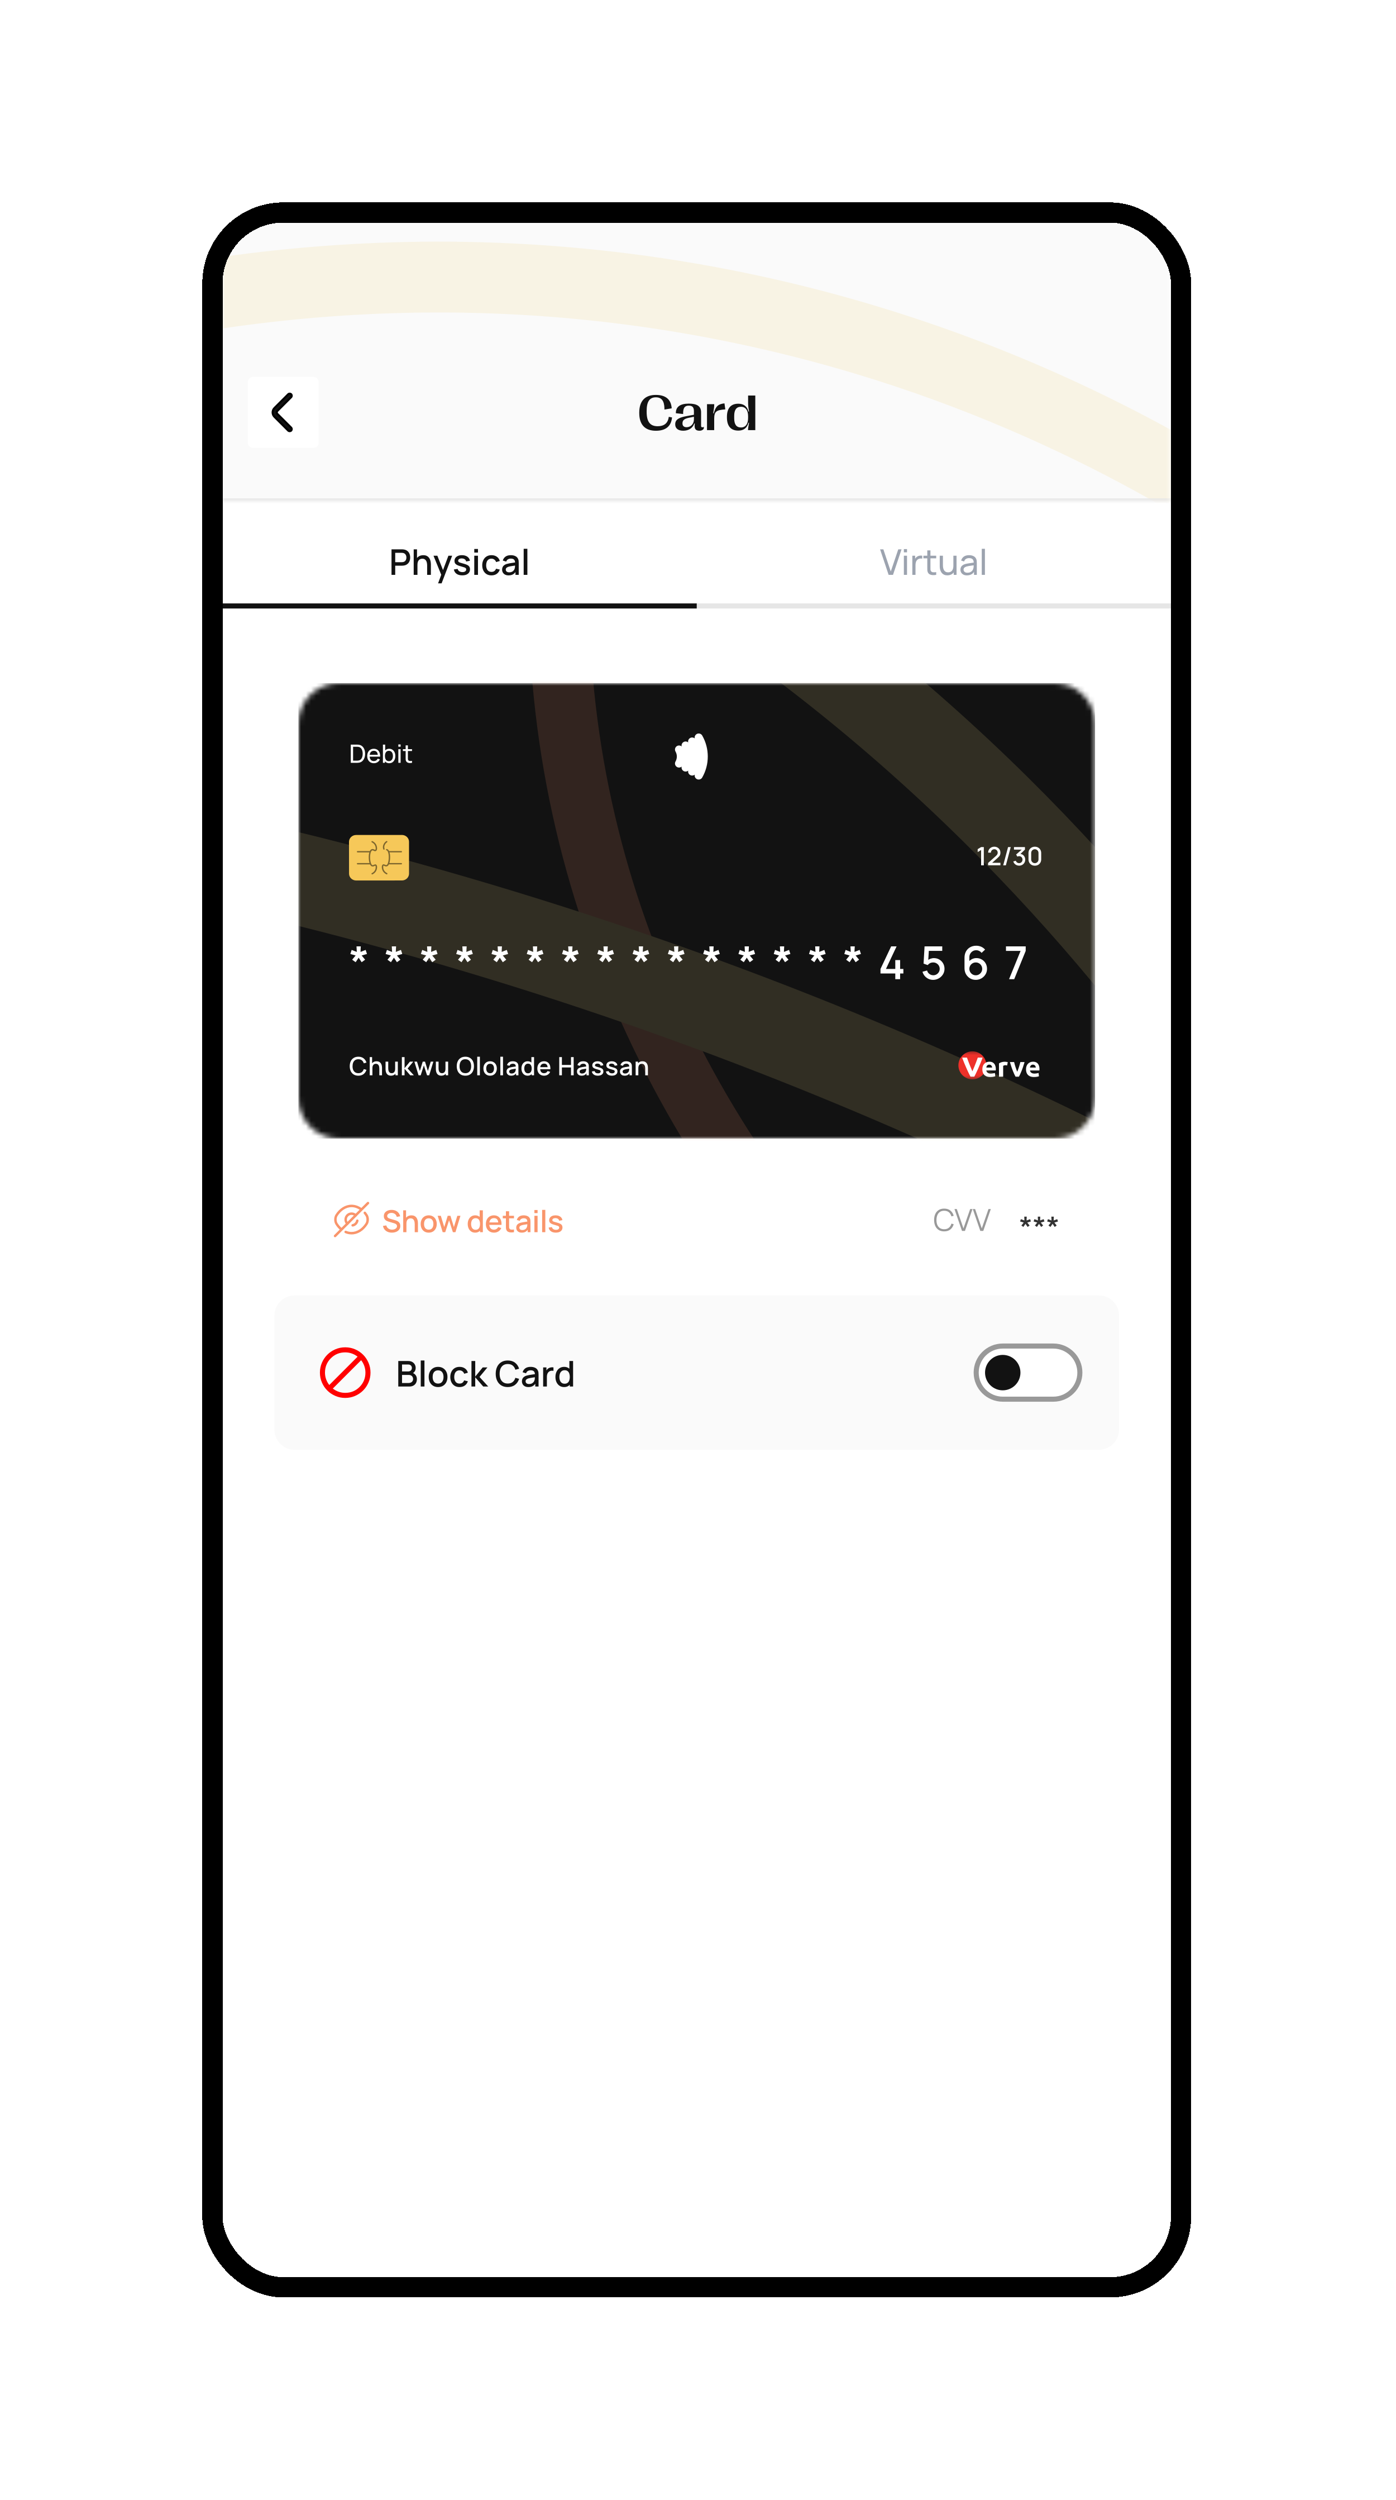 <svg width="276" height="494" viewBox="0 0 276 494" fill="none" xmlns="http://www.w3.org/2000/svg">
<g filter="url(#filter0_d_1235_10000)">
<g clip-path="url(#clip0_1235_10000)">
<path d="M231.5 24H44V430H231.5V24Z" fill="white"/>
<mask id="mask0_1235_10000" style="mask-type:luminance" maskUnits="userSpaceOnUse" x="59" y="115" width="158" height="90">
<path d="M208.5 115H67C62.582 115 59 118.582 59 123V197C59 201.418 62.582 205 67 205H208.5C212.918 205 216.5 201.418 216.5 197V123C216.5 118.582 212.918 115 208.5 115Z" fill="white"/>
</mask>
<g mask="url(#mask0_1235_10000)">
<path d="M216.5 115H59V205H216.5V115Z" fill="#121212"/>
<g opacity="0.14">
<mask id="mask1_1235_10000" style="mask-type:alpha" maskUnits="userSpaceOnUse" x="59" y="110" width="158" height="110">
<path d="M216.637 110.82H59V220H216.637V110.82Z" fill="#121212"/>
</mask>
<g mask="url(#mask1_1235_10000)">
<path d="M366.476 321.887V354.504H-53.321C-111.494 281.563 -145.539 192.76 -145.539 97.004H110.485C110.485 159.11 139.189 215.324 185.442 256.039C231.789 296.67 295.779 321.887 366.476 321.887Z" stroke="#F6946C" stroke-width="12" stroke-miterlimit="10" stroke-linecap="round" stroke-linejoin="round"/>
<path d="M270.835 241.631C256 211.801 196.309 101.448 56.446 52.158C0.626 32.485 -50.769 28.577 -87.309 28.971C-134.265 52.754 -181.266 76.56 -228.222 100.343L-344.906 159.442C-280.379 141.782 -145.704 113.525 17.751 144.686C134.248 166.869 219.941 210.62 270.835 241.631Z" stroke="#F1DB8D" stroke-width="18" stroke-miterlimit="10" stroke-linecap="round" stroke-linejoin="round"/>
</g>
</g>
<path d="M80.868 146.348L80.871 152.642C80.871 153.384 80.238 153.993 79.469 153.993L70.418 154C69.641 154 69.007 153.391 69.007 152.652L69 146.358C69 145.612 69.633 145.007 70.407 145.007L79.461 145C80.234 145 80.868 145.601 80.868 146.348Z" fill="#F6C859"/>
<path d="M73.578 152.796C73.526 152.796 73.478 152.771 73.456 152.726C73.423 152.662 73.449 152.581 73.515 152.549C73.714 152.45 73.983 152.266 74.141 151.951C74.34 151.548 74.288 151.109 74.204 151.071C74.182 151.06 74.101 151.102 74.049 151.127C73.92 151.191 73.74 151.279 73.534 151.208C73.331 151.141 73.232 150.968 73.184 150.883C72.871 150.335 72.775 148.913 73.103 148.206C73.213 147.973 73.361 147.831 73.545 147.789C73.732 147.746 73.887 147.821 74.009 147.884C74.108 147.934 74.159 147.955 74.193 147.937C74.322 147.863 74.318 147.41 74.137 147.053C73.979 146.735 73.71 146.551 73.511 146.456C73.445 146.424 73.416 146.342 73.453 146.279C73.486 146.215 73.57 146.187 73.637 146.222C73.872 146.339 74.196 146.558 74.384 146.944C74.572 147.322 74.66 147.976 74.333 148.167C74.167 148.263 74.009 148.185 73.883 148.125C73.788 148.079 73.696 148.033 73.607 148.054C73.486 148.082 73.405 148.213 73.353 148.319C73.066 148.938 73.151 150.282 73.423 150.763C73.471 150.844 73.526 150.933 73.622 150.964C73.714 150.996 73.802 150.957 73.924 150.897C74.045 150.837 74.178 150.773 74.322 150.837C74.631 150.982 74.609 151.615 74.388 152.068C74.196 152.453 73.876 152.672 73.64 152.789C73.618 152.793 73.596 152.796 73.578 152.796Z" fill="#7D662D"/>
<path d="M73.162 148.446H70.691C70.614 148.446 70.555 148.385 70.555 148.315C70.555 148.244 70.614 148.184 70.687 148.184H73.158C73.235 148.184 73.294 148.244 73.294 148.315C73.298 148.385 73.239 148.446 73.162 148.446Z" fill="#7D662D"/>
<path d="M73.162 150.817H70.691C70.614 150.817 70.555 150.756 70.555 150.686C70.555 150.611 70.617 150.555 70.691 150.555H73.162C73.239 150.555 73.298 150.615 73.298 150.686C73.302 150.756 73.239 150.817 73.162 150.817Z" fill="#7D662D"/>
<path d="M76.462 152.791C76.44 152.791 76.418 152.788 76.4 152.777C76.164 152.66 75.84 152.441 75.652 152.056C75.428 151.603 75.409 150.97 75.715 150.825C75.858 150.758 75.995 150.825 76.112 150.882C76.238 150.942 76.326 150.981 76.415 150.949C76.518 150.913 76.576 150.811 76.613 150.747C76.886 150.266 76.967 148.919 76.68 148.304C76.628 148.198 76.547 148.063 76.425 148.038C76.352 148.021 76.304 147.95 76.322 147.879C76.341 147.809 76.415 147.766 76.488 147.78C76.672 147.823 76.82 147.961 76.93 148.194C77.261 148.901 77.166 150.326 76.853 150.871C76.805 150.956 76.705 151.129 76.503 151.196C76.297 151.267 76.116 151.179 75.987 151.115C75.936 151.09 75.855 151.051 75.833 151.058C75.752 151.097 75.696 151.536 75.899 151.939C76.057 152.257 76.326 152.441 76.525 152.537C76.591 152.568 76.621 152.65 76.584 152.713C76.562 152.766 76.514 152.791 76.462 152.791Z" fill="#7D662D"/>
<path d="M75.904 147.912C75.845 147.912 75.794 147.876 75.775 147.823C75.481 146.975 76.169 146.32 76.39 146.214C76.457 146.179 76.541 146.207 76.574 146.271C76.608 146.335 76.582 146.416 76.515 146.448C76.416 146.497 75.783 147.017 76.033 147.739C76.059 147.809 76.018 147.884 75.945 147.905C75.934 147.912 75.919 147.912 75.904 147.912Z" fill="#7D662D"/>
<path d="M79.341 148.442H76.871C76.793 148.442 76.734 148.382 76.734 148.311C76.734 148.24 76.797 148.18 76.871 148.18H79.341C79.419 148.18 79.478 148.24 79.478 148.311C79.478 148.382 79.415 148.442 79.341 148.442Z" fill="#7D662D"/>
<path d="M79.341 150.812H76.871C76.793 150.812 76.734 150.752 76.734 150.681C76.734 150.607 76.797 150.551 76.871 150.551H79.341C79.419 150.551 79.478 150.611 79.478 150.681C79.478 150.756 79.419 150.812 79.341 150.812Z" fill="#7D662D"/>
<path d="M70.314 170.149L69.63 169.654L70.314 168.817L69.266 168.524L69.527 167.719L70.539 168.115L70.485 167.021H71.331L71.277 168.115L72.294 167.719L72.555 168.524L71.502 168.817L72.186 169.654L71.502 170.149L70.908 169.249L70.314 170.149ZM77.29 170.149L76.606 169.654L77.29 168.817L76.241 168.524L76.502 167.719L77.515 168.115L77.461 167.021H78.307L78.253 168.115L79.27 167.719L79.531 168.524L78.478 168.817L79.162 169.654L78.478 170.149L77.884 169.249L77.29 170.149ZM84.266 170.149L83.582 169.654L84.266 168.817L83.217 168.524L83.478 167.719L84.49 168.115L84.436 167.021H85.282L85.228 168.115L86.246 167.719L86.507 168.524L85.454 168.817L86.138 169.654L85.454 170.149L84.859 169.249L84.266 170.149ZM91.241 170.149L90.557 169.654L91.241 168.817L90.193 168.524L90.454 167.719L91.466 168.115L91.412 167.021H92.258L92.204 168.115L93.221 167.719L93.482 168.524L92.429 168.817L93.113 169.654L92.429 170.149L91.835 169.249L91.241 170.149ZM98.217 170.149L97.533 169.654L98.217 168.817L97.169 168.524L97.43 167.719L98.442 168.115L98.388 167.021H99.234L99.18 168.115L100.197 167.719L100.458 168.524L99.405 168.817L100.089 169.654L99.405 170.149L98.811 169.249L98.217 170.149ZM105.193 170.149L104.509 169.654L105.193 168.817L104.144 168.524L104.405 167.719L105.418 168.115L105.364 167.021H106.21L106.156 168.115L107.173 167.719L107.434 168.524L106.381 168.817L107.065 169.654L106.381 170.149L105.787 169.249L105.193 170.149ZM112.168 170.149L111.484 169.654L112.168 168.817L111.12 168.524L111.381 167.719L112.393 168.115L112.339 167.021H113.185L113.131 168.115L114.148 167.719L114.409 168.524L113.356 168.817L114.04 169.654L113.356 170.149L112.762 169.249L112.168 170.149ZM119.144 170.149L118.46 169.654L119.144 168.817L118.096 168.524L118.357 167.719L119.369 168.115L119.315 167.021H120.161L120.107 168.115L121.124 167.719L121.385 168.524L120.332 168.817L121.016 169.654L120.332 170.149L119.738 169.249L119.144 170.149ZM126.12 170.149L125.436 169.654L126.12 168.817L125.071 168.524L125.332 167.719L126.345 168.115L126.291 167.021H127.137L127.083 168.115L128.1 167.719L128.361 168.524L127.308 168.817L127.992 169.654L127.308 170.149L126.714 169.249L126.12 170.149ZM133.096 170.149L132.412 169.654L133.096 168.817L132.047 168.524L132.308 167.719L133.321 168.115L133.267 167.021H134.113L134.059 168.115L135.076 167.719L135.337 168.524L134.284 168.817L134.968 169.654L134.284 170.149L133.69 169.249L133.096 170.149ZM140.071 170.149L139.387 169.654L140.071 168.817L139.023 168.524L139.284 167.719L140.296 168.115L140.242 167.021H141.088L141.034 168.115L142.051 167.719L142.312 168.524L141.259 168.817L141.943 169.654L141.259 170.149L140.665 169.249L140.071 170.149ZM147.047 170.149L146.363 169.654L147.047 168.817L145.998 168.524L146.259 167.719L147.272 168.115L147.218 167.021H148.064L148.01 168.115L149.027 167.719L149.288 168.524L148.235 168.817L148.919 169.654L148.235 170.149L147.641 169.249L147.047 170.149ZM154.023 170.149L153.339 169.654L154.023 168.817L152.974 168.524L153.235 167.719L154.248 168.115L154.194 167.021H155.04L154.986 168.115L156.003 167.719L156.264 168.524L155.211 168.817L155.895 169.654L155.211 170.149L154.617 169.249L154.023 170.149ZM160.998 170.149L160.314 169.654L160.998 168.817L159.95 168.524L160.211 167.719L161.223 168.115L161.169 167.021H162.015L161.961 168.115L162.978 167.719L163.239 168.524L162.186 168.817L162.87 169.654L162.186 170.149L161.592 169.249L160.998 170.149ZM167.974 170.149L167.29 169.654L167.974 168.817L166.926 168.524L167.187 167.719L168.199 168.115L168.145 167.021H168.991L168.937 168.115L169.954 167.719L170.215 168.524L169.162 168.817L169.846 169.654L169.162 170.149L168.568 169.249L167.974 170.149ZM177.006 173.501V172.372H174.081V171.481L176.187 167.021H177.263L175.157 171.481H177.006V169.726H177.96V171.481H178.604V172.372H177.96V173.501H177.006ZM184.486 173.636C184.153 173.636 183.842 173.569 183.554 173.434C183.269 173.296 183.025 173.107 182.821 172.867C182.617 172.624 182.471 172.345 182.384 172.03L183.289 171.787C183.34 171.979 183.427 172.145 183.55 172.286C183.676 172.427 183.823 172.537 183.991 172.615C184.159 172.69 184.333 172.727 184.513 172.727C184.75 172.727 184.964 172.67 185.156 172.556C185.351 172.442 185.504 172.289 185.615 172.097C185.729 171.905 185.786 171.694 185.786 171.463C185.786 171.226 185.728 171.011 185.611 170.819C185.497 170.627 185.342 170.476 185.147 170.365C184.955 170.251 184.744 170.194 184.513 170.194C184.249 170.194 184.025 170.246 183.842 170.351C183.659 170.456 183.517 170.578 183.415 170.716L182.596 170.428L182.794 167.021H186.29V167.908H183.275L183.658 167.552L183.5 170.104L183.316 169.865C183.487 169.694 183.691 169.564 183.928 169.474C184.165 169.384 184.4 169.339 184.634 169.339C185.036 169.339 185.395 169.432 185.71 169.618C186.028 169.804 186.278 170.057 186.461 170.378C186.644 170.696 186.736 171.058 186.736 171.463C186.736 171.865 186.632 172.231 186.425 172.561C186.218 172.888 185.944 173.149 185.602 173.344C185.26 173.539 184.888 173.636 184.486 173.636ZM192.919 173.636C192.499 173.636 192.121 173.537 191.785 173.339C191.449 173.138 191.182 172.864 190.984 172.516C190.789 172.168 190.691 171.772 190.691 171.328V169.262C190.691 168.791 190.789 168.377 190.984 168.02C191.182 167.663 191.455 167.386 191.803 167.188C192.154 166.99 192.557 166.891 193.013 166.891C193.355 166.891 193.676 166.955 193.976 167.084C194.276 167.213 194.536 167.405 194.755 167.66L194.066 168.304C193.943 168.145 193.789 168.019 193.603 167.926C193.42 167.83 193.223 167.782 193.013 167.782C192.743 167.782 192.506 167.846 192.302 167.975C192.098 168.101 191.938 168.268 191.821 168.475C191.707 168.682 191.65 168.904 191.65 169.141V170.329L191.465 170.122C191.651 169.879 191.882 169.687 192.158 169.546C192.434 169.405 192.73 169.334 193.045 169.334C193.447 169.334 193.805 169.429 194.12 169.618C194.438 169.804 194.687 170.057 194.867 170.378C195.05 170.699 195.142 171.061 195.142 171.463C195.142 171.868 195.04 172.235 194.836 172.565C194.635 172.892 194.365 173.153 194.026 173.348C193.69 173.54 193.321 173.636 192.919 173.636ZM192.919 172.732C193.153 172.732 193.366 172.675 193.558 172.561C193.75 172.447 193.903 172.294 194.017 172.102C194.131 171.91 194.188 171.697 194.188 171.463C194.188 171.229 194.131 171.016 194.017 170.824C193.906 170.632 193.754 170.479 193.562 170.365C193.37 170.251 193.157 170.194 192.923 170.194C192.689 170.194 192.475 170.251 192.28 170.365C192.088 170.479 191.935 170.632 191.821 170.824C191.707 171.016 191.65 171.229 191.65 171.463C191.65 171.694 191.707 171.905 191.821 172.097C191.935 172.289 192.088 172.444 192.28 172.561C192.472 172.675 192.685 172.732 192.919 172.732ZM199.499 173.501L201.776 167.917H198.891V167.021H202.788V167.917L200.516 173.501H199.499Z" fill="white"/>
<path d="M193.974 150.999V147.974L193.297 148.387V147.804L193.974 147.399H194.507V150.999H193.974ZM195.356 150.997L195.359 150.532L196.926 149.127C197.053 149.015 197.139 148.908 197.184 148.807C197.23 148.705 197.254 148.603 197.254 148.502C197.254 148.373 197.225 148.258 197.169 148.157C197.112 148.053 197.034 147.972 196.934 147.912C196.834 147.852 196.719 147.822 196.589 147.822C196.455 147.822 196.336 147.853 196.231 147.917C196.128 147.978 196.047 148.061 195.989 148.164C195.93 148.268 195.902 148.379 195.904 148.499H195.369C195.369 148.266 195.421 148.062 195.526 147.887C195.633 147.71 195.779 147.573 195.964 147.474C196.149 147.374 196.36 147.324 196.599 147.324C196.825 147.324 197.029 147.376 197.209 147.479C197.389 147.581 197.53 147.721 197.634 147.899C197.739 148.078 197.791 148.281 197.791 148.509C197.791 148.674 197.769 148.814 197.726 148.929C197.683 149.044 197.618 149.151 197.531 149.249C197.444 149.348 197.336 149.454 197.206 149.569L195.996 150.649L195.939 150.499H197.791V150.997H195.356ZM199.301 147.399H199.828L198.868 150.999H198.341L199.301 147.399ZM201.488 151.067C201.31 151.067 201.142 151.033 200.986 150.967C200.829 150.898 200.693 150.802 200.578 150.677C200.465 150.552 200.382 150.404 200.331 150.234L200.836 150.094C200.884 150.249 200.968 150.368 201.088 150.452C201.208 150.533 201.341 150.573 201.488 150.572C201.62 150.57 201.736 150.539 201.836 150.479C201.936 150.419 202.014 150.338 202.071 150.237C202.127 150.133 202.156 150.015 202.156 149.882C202.156 149.682 202.093 149.517 201.968 149.387C201.845 149.257 201.683 149.192 201.483 149.192C201.426 149.192 201.368 149.2 201.308 149.217C201.25 149.233 201.195 149.255 201.143 149.282L200.898 148.869L202.168 147.747L202.223 147.897H200.473V147.399H202.638V147.897L201.583 148.912L201.578 148.742C201.805 148.742 202.001 148.793 202.168 148.894C202.335 148.994 202.463 149.131 202.553 149.304C202.645 149.476 202.691 149.668 202.691 149.882C202.691 150.112 202.636 150.316 202.528 150.494C202.421 150.673 202.277 150.813 202.096 150.914C201.916 151.016 201.713 151.067 201.488 151.067ZM204.597 151.074C204.352 151.074 204.135 151.021 203.947 150.914C203.759 150.806 203.61 150.658 203.502 150.469C203.395 150.281 203.342 150.064 203.342 149.819V148.579C203.342 148.334 203.395 148.118 203.502 147.929C203.61 147.741 203.759 147.593 203.947 147.487C204.135 147.378 204.352 147.324 204.597 147.324C204.842 147.324 205.059 147.378 205.247 147.487C205.435 147.593 205.583 147.741 205.689 147.929C205.798 148.118 205.852 148.334 205.852 148.579V149.819C205.852 150.064 205.798 150.281 205.689 150.469C205.583 150.658 205.435 150.806 205.247 150.914C205.059 151.021 204.842 151.074 204.597 151.074ZM204.597 150.574C204.73 150.574 204.851 150.543 204.959 150.479C205.069 150.414 205.157 150.328 205.222 150.219C205.287 150.109 205.319 149.987 205.319 149.852V148.542C205.319 148.408 205.287 148.288 205.222 148.179C205.157 148.069 205.069 147.983 204.959 147.919C204.851 147.854 204.73 147.822 204.597 147.822C204.464 147.822 204.342 147.854 204.232 147.919C204.124 147.983 204.037 148.069 203.972 148.179C203.907 148.288 203.874 148.408 203.874 148.542V149.852C203.874 149.987 203.907 150.109 203.972 150.219C204.037 150.328 204.124 150.414 204.232 150.479C204.342 150.543 204.464 150.574 204.597 150.574Z" fill="white"/>
<path d="M134.25 128.12C134.49 128.541 134.616 129.016 134.616 129.5C134.616 129.984 134.49 130.459 134.25 130.88M135.548 127.329C135.922 127.991 136.119 128.739 136.119 129.5C136.119 130.261 135.922 131.009 135.548 131.672M136.841 126.537C137.358 127.439 137.63 128.46 137.631 129.499C137.632 130.538 137.361 131.56 136.845 132.463M138.139 125.75C138.791 126.892 139.134 128.185 139.134 129.5C139.134 130.816 138.791 132.108 138.139 133.25" stroke="white" stroke-width="1.6" stroke-linecap="round" stroke-linejoin="round"/>
<path d="M69.352 130.747V127.147H70.462C70.498 127.147 70.562 127.148 70.654 127.149C70.746 127.151 70.833 127.158 70.917 127.169C71.195 127.206 71.427 127.308 71.614 127.474C71.802 127.639 71.944 127.849 72.039 128.104C72.134 128.359 72.182 128.64 72.182 128.947C72.182 129.253 72.134 129.534 72.039 129.789C71.944 130.044 71.802 130.255 71.614 130.422C71.427 130.587 71.195 130.688 70.917 130.724C70.833 130.734 70.745 130.741 70.652 130.744C70.56 130.746 70.497 130.747 70.462 130.747H69.352ZM69.809 130.322H70.462C70.525 130.322 70.596 130.32 70.674 130.317C70.752 130.312 70.821 130.304 70.879 130.294C71.076 130.258 71.235 130.175 71.357 130.047C71.478 129.918 71.567 129.758 71.624 129.567C71.681 129.375 71.709 129.168 71.709 128.947C71.709 128.72 71.68 128.511 71.622 128.319C71.565 128.128 71.476 127.968 71.354 127.842C71.232 127.715 71.074 127.634 70.879 127.599C70.821 127.588 70.752 127.58 70.672 127.577C70.592 127.573 70.522 127.572 70.462 127.572H69.809V130.322ZM73.925 130.822C73.66 130.822 73.428 130.763 73.23 130.647C73.033 130.528 72.88 130.364 72.77 130.154C72.66 129.943 72.605 129.696 72.605 129.414C72.605 129.119 72.659 128.864 72.767 128.649C72.876 128.433 73.027 128.266 73.22 128.149C73.415 128.031 73.643 127.972 73.905 127.972C74.177 127.972 74.407 128.034 74.597 128.159C74.789 128.284 74.932 128.463 75.027 128.694C75.124 128.926 75.166 129.202 75.152 129.522H74.702V129.362C74.697 129.03 74.63 128.783 74.5 128.619C74.37 128.454 74.177 128.372 73.92 128.372C73.645 128.372 73.436 128.46 73.292 128.637C73.149 128.813 73.077 129.067 73.077 129.397C73.077 129.715 73.149 129.962 73.292 130.137C73.436 130.312 73.64 130.399 73.905 130.399C74.083 130.399 74.238 130.358 74.37 130.277C74.502 130.195 74.605 130.078 74.68 129.924L75.107 130.072C75.002 130.31 74.844 130.495 74.632 130.627C74.422 130.757 74.187 130.822 73.925 130.822ZM72.927 129.522V129.164H74.922V129.522H72.927ZM76.949 130.822C76.696 130.822 76.482 130.759 76.309 130.634C76.136 130.508 76.004 130.337 75.914 130.122C75.826 129.905 75.781 129.663 75.781 129.394C75.781 129.123 75.826 128.879 75.914 128.664C76.004 128.449 76.136 128.28 76.309 128.157C76.484 128.033 76.698 127.972 76.951 127.972C77.201 127.972 77.416 128.034 77.597 128.159C77.778 128.283 77.917 128.452 78.014 128.667C78.111 128.882 78.159 129.124 78.159 129.394C78.159 129.664 78.111 129.907 78.014 130.122C77.917 130.337 77.778 130.508 77.597 130.634C77.416 130.759 77.201 130.822 76.949 130.822ZM75.707 130.747V127.147H76.154V128.759H76.104V130.747H75.707ZM76.894 130.414C77.072 130.414 77.22 130.369 77.337 130.279C77.453 130.189 77.541 130.068 77.599 129.914C77.657 129.759 77.686 129.586 77.686 129.394C77.686 129.204 77.657 129.033 77.599 128.879C77.542 128.726 77.454 128.604 77.334 128.514C77.216 128.424 77.065 128.379 76.882 128.379C76.707 128.379 76.561 128.423 76.447 128.509C76.332 128.594 76.246 128.713 76.189 128.867C76.132 129.018 76.104 129.194 76.104 129.394C76.104 129.591 76.132 129.767 76.186 129.922C76.243 130.075 76.33 130.196 76.447 130.284C76.563 130.371 76.712 130.414 76.894 130.414ZM78.757 127.569V127.109H79.202V127.569H78.757ZM78.757 130.747V128.047H79.202V130.747H78.757ZM81.46 130.747C81.3 130.778 81.141 130.791 80.985 130.784C80.83 130.779 80.691 130.748 80.57 130.692C80.448 130.633 80.356 130.543 80.292 130.422C80.239 130.315 80.21 130.208 80.205 130.099C80.201 129.989 80.2 129.865 80.2 129.727V127.297H80.645V129.707C80.645 129.817 80.645 129.911 80.647 129.989C80.65 130.068 80.668 130.135 80.7 130.192C80.76 130.298 80.855 130.361 80.985 130.379C81.116 130.398 81.275 130.393 81.46 130.364V130.747ZM79.652 128.414V128.047H81.46V128.414H79.652Z" fill="white"/>
<path d="M70.851 192.574C70.491 192.574 70.184 192.496 69.931 192.339C69.678 192.181 69.483 191.961 69.348 191.679C69.215 191.398 69.148 191.071 69.148 190.699C69.148 190.328 69.215 190.001 69.348 189.719C69.483 189.438 69.678 189.218 69.931 189.062C70.184 188.903 70.491 188.824 70.851 188.824C71.266 188.824 71.609 188.929 71.881 189.139C72.154 189.349 72.344 189.632 72.451 189.987L71.921 190.129C71.851 189.878 71.726 189.68 71.546 189.537C71.368 189.393 71.136 189.322 70.851 189.322C70.596 189.322 70.383 189.379 70.213 189.494C70.043 189.609 69.915 189.77 69.828 189.977C69.743 190.183 69.701 190.424 69.701 190.699C69.699 190.974 69.741 191.215 69.826 191.422C69.913 191.628 70.041 191.789 70.211 191.904C70.383 192.019 70.596 192.077 70.851 192.077C71.136 192.077 71.368 192.005 71.546 191.862C71.726 191.717 71.851 191.519 71.921 191.269L72.451 191.412C72.344 191.767 72.154 192.049 71.881 192.259C71.609 192.469 71.266 192.574 70.851 192.574ZM74.996 192.499V191.172C74.996 191.067 74.987 190.959 74.968 190.849C74.952 190.738 74.918 190.634 74.868 190.539C74.82 190.444 74.751 190.368 74.661 190.309C74.572 190.251 74.457 190.222 74.313 190.222C74.22 190.222 74.132 190.238 74.048 190.269C73.965 190.299 73.892 190.348 73.828 190.417C73.767 190.485 73.717 190.575 73.681 190.687C73.646 190.798 73.628 190.934 73.628 191.094L73.303 190.972C73.303 190.727 73.349 190.511 73.441 190.324C73.532 190.136 73.664 189.989 73.836 189.884C74.007 189.779 74.215 189.727 74.458 189.727C74.645 189.727 74.802 189.757 74.928 189.817C75.055 189.877 75.157 189.956 75.236 190.054C75.316 190.151 75.377 190.257 75.418 190.372C75.46 190.487 75.488 190.599 75.503 190.709C75.518 190.819 75.526 190.916 75.526 190.999V192.499H74.996ZM73.098 192.499V188.899H73.566V190.842H73.628V192.499H73.098ZM77.294 192.572C77.108 192.572 76.951 192.542 76.824 192.482C76.698 192.422 76.594 192.343 76.514 192.247C76.436 192.148 76.376 192.042 76.334 191.927C76.293 191.812 76.264 191.699 76.249 191.589C76.234 191.479 76.227 191.383 76.227 191.299V189.799H76.757V191.127C76.757 191.232 76.765 191.34 76.782 191.452C76.8 191.562 76.834 191.664 76.882 191.759C76.932 191.854 77.001 191.931 77.089 191.989C77.179 192.048 77.296 192.077 77.439 192.077C77.533 192.077 77.621 192.062 77.704 192.032C77.788 192 77.86 191.95 77.922 191.882C77.985 191.813 78.034 191.723 78.069 191.612C78.106 191.5 78.124 191.364 78.124 191.204L78.449 191.327C78.449 191.572 78.404 191.788 78.312 191.977C78.22 192.163 78.089 192.309 77.917 192.414C77.745 192.519 77.538 192.572 77.294 192.572ZM78.187 192.499V191.719H78.124V189.799H78.652V192.499H78.187ZM79.451 192.499L79.453 188.899H79.983V191.099L81.043 189.799H81.708L80.588 191.149L81.823 192.499H81.113L79.983 191.199V192.499H79.451ZM82.75 192.499L81.925 189.797L82.443 189.799L83.008 191.652L83.578 189.799H84.028L84.598 191.652L85.163 189.799H85.678L84.853 192.499H84.433L83.803 190.544L83.17 192.499H82.75ZM87.243 192.572C87.056 192.572 86.9 192.542 86.773 192.482C86.646 192.422 86.543 192.343 86.463 192.247C86.385 192.148 86.325 192.042 86.283 191.927C86.241 191.812 86.213 191.699 86.198 191.589C86.183 191.479 86.175 191.383 86.175 191.299V189.799H86.705V191.127C86.705 191.232 86.714 191.34 86.73 191.452C86.749 191.562 86.782 191.664 86.83 191.759C86.88 191.854 86.95 191.931 87.038 191.989C87.128 192.048 87.245 192.077 87.388 192.077C87.481 192.077 87.57 192.062 87.653 192.032C87.736 192 87.809 191.95 87.87 191.882C87.934 191.813 87.983 191.723 88.018 191.612C88.055 191.5 88.073 191.364 88.073 191.204L88.398 191.327C88.398 191.572 88.352 191.788 88.26 191.977C88.169 192.163 88.037 192.309 87.865 192.414C87.694 192.519 87.486 192.572 87.243 192.572ZM88.135 192.499V191.719H88.073V189.799H88.6V192.499H88.135ZM92.005 192.574C91.645 192.574 91.338 192.496 91.085 192.339C90.832 192.181 90.638 191.961 90.502 191.679C90.369 191.398 90.302 191.071 90.302 190.699C90.302 190.328 90.369 190.001 90.502 189.719C90.638 189.438 90.832 189.218 91.085 189.062C91.338 188.903 91.645 188.824 92.005 188.824C92.363 188.824 92.669 188.903 92.922 189.062C93.177 189.218 93.372 189.438 93.505 189.719C93.638 190.001 93.705 190.328 93.705 190.699C93.705 191.071 93.638 191.398 93.505 191.679C93.372 191.961 93.177 192.181 92.922 192.339C92.669 192.496 92.363 192.574 92.005 192.574ZM92.005 192.077C92.26 192.08 92.472 192.024 92.64 191.909C92.81 191.793 92.938 191.631 93.022 191.424C93.108 191.216 93.15 190.974 93.15 190.699C93.15 190.424 93.108 190.184 93.022 189.979C92.938 189.773 92.81 189.612 92.64 189.497C92.472 189.382 92.26 189.323 92.005 189.322C91.75 189.318 91.537 189.374 91.368 189.489C91.199 189.604 91.073 189.766 90.987 189.974C90.903 190.183 90.859 190.424 90.858 190.699C90.856 190.974 90.897 191.215 90.983 191.422C91.067 191.627 91.195 191.787 91.365 191.902C91.537 192.017 91.75 192.075 92.005 192.077ZM94.354 192.499V188.824H94.876V192.499H94.354ZM96.899 192.574C96.629 192.574 96.395 192.513 96.197 192.392C95.998 192.27 95.845 192.103 95.737 191.889C95.63 191.674 95.577 191.427 95.577 191.147C95.577 190.865 95.632 190.618 95.742 190.404C95.852 190.189 96.006 190.023 96.204 189.904C96.403 189.784 96.634 189.724 96.899 189.724C97.169 189.724 97.403 189.785 97.602 189.907C97.8 190.028 97.953 190.196 98.062 190.409C98.17 190.623 98.224 190.868 98.224 191.147C98.224 191.428 98.169 191.677 98.059 191.892C97.951 192.105 97.798 192.273 97.599 192.394C97.401 192.514 97.168 192.574 96.899 192.574ZM96.899 192.082C97.158 192.082 97.35 191.995 97.477 191.822C97.605 191.647 97.669 191.422 97.669 191.147C97.669 190.865 97.604 190.64 97.474 190.472C97.346 190.302 97.154 190.217 96.899 190.217C96.724 190.217 96.58 190.257 96.467 190.337C96.353 190.415 96.269 190.524 96.214 190.664C96.159 190.803 96.132 190.963 96.132 191.147C96.132 191.43 96.197 191.657 96.327 191.827C96.457 191.997 96.648 192.082 96.899 192.082ZM98.924 192.499V188.824H99.446V192.499H98.924ZM101.059 192.574C100.859 192.574 100.692 192.538 100.557 192.464C100.422 192.389 100.319 192.291 100.249 192.169C100.181 192.046 100.147 191.911 100.147 191.764C100.147 191.628 100.171 191.508 100.219 191.404C100.268 191.301 100.339 191.213 100.434 191.142C100.529 191.068 100.646 191.009 100.784 190.964C100.904 190.929 101.04 190.898 101.192 190.872C101.344 190.845 101.503 190.82 101.669 190.797C101.838 190.773 102.004 190.75 102.169 190.727L101.979 190.832C101.983 190.62 101.938 190.463 101.844 190.362C101.753 190.258 101.594 190.207 101.369 190.207C101.228 190.207 101.098 190.24 100.979 190.307C100.861 190.372 100.779 190.48 100.732 190.632L100.244 190.482C100.311 190.25 100.438 190.066 100.624 189.929C100.813 189.793 101.063 189.724 101.374 189.724C101.616 189.724 101.826 189.766 102.004 189.849C102.184 189.931 102.316 190.061 102.399 190.239C102.443 190.328 102.469 190.421 102.479 190.519C102.489 190.618 102.494 190.723 102.494 190.837V192.499H102.032V191.882L102.122 191.962C102.01 192.168 101.868 192.323 101.694 192.424C101.523 192.524 101.311 192.574 101.059 192.574ZM101.152 192.147C101.3 192.147 101.428 192.121 101.534 192.069C101.641 192.016 101.727 191.948 101.792 191.867C101.857 191.785 101.899 191.7 101.919 191.612C101.948 191.532 101.964 191.442 101.967 191.342C101.972 191.242 101.974 191.162 101.974 191.102L102.144 191.164C101.979 191.189 101.829 191.212 101.694 191.232C101.559 191.252 101.437 191.272 101.327 191.292C101.219 191.31 101.122 191.333 101.037 191.359C100.965 191.384 100.901 191.414 100.844 191.449C100.789 191.484 100.745 191.527 100.712 191.577C100.68 191.627 100.664 191.688 100.664 191.759C100.664 191.829 100.682 191.894 100.717 191.954C100.752 192.013 100.805 192.059 100.877 192.094C100.949 192.129 101.04 192.147 101.152 192.147ZM104.316 192.574C104.064 192.574 103.847 192.512 103.664 192.387C103.482 192.262 103.341 192.092 103.241 191.877C103.143 191.66 103.094 191.417 103.094 191.147C103.094 190.875 103.144 190.633 103.244 190.419C103.344 190.204 103.485 190.035 103.669 189.912C103.854 189.787 104.073 189.724 104.326 189.724C104.581 189.724 104.795 189.787 104.969 189.912C105.144 190.035 105.275 190.204 105.364 190.419C105.454 190.634 105.499 190.877 105.499 191.147C105.499 191.417 105.454 191.659 105.364 191.874C105.274 192.089 105.141 192.26 104.966 192.387C104.791 192.512 104.574 192.574 104.316 192.574ZM104.389 192.102C104.56 192.102 104.7 192.061 104.809 191.979C104.917 191.898 104.996 191.785 105.046 191.642C105.096 191.498 105.121 191.333 105.121 191.147C105.121 190.96 105.095 190.795 105.044 190.652C104.994 190.508 104.915 190.397 104.809 190.317C104.704 190.237 104.569 190.197 104.406 190.197C104.233 190.197 104.09 190.239 103.979 190.324C103.867 190.409 103.784 190.523 103.729 190.667C103.675 190.81 103.649 190.97 103.649 191.147C103.649 191.325 103.675 191.487 103.729 191.632C103.784 191.775 103.865 191.889 103.974 191.974C104.084 192.059 104.222 192.102 104.389 192.102ZM105.121 192.499V190.557H105.061V188.899H105.586V192.499H105.121ZM107.583 192.574C107.315 192.574 107.079 192.516 106.876 192.399C106.674 192.281 106.516 192.117 106.403 191.907C106.291 191.695 106.236 191.45 106.236 191.172C106.236 190.877 106.291 190.621 106.401 190.404C106.512 190.188 106.667 190.02 106.866 189.902C107.064 189.783 107.295 189.724 107.558 189.724C107.833 189.724 108.067 189.788 108.261 189.917C108.454 190.043 108.598 190.224 108.693 190.459C108.79 190.694 108.828 190.973 108.808 191.297H108.286V191.107C108.282 190.793 108.222 190.562 108.106 190.412C107.991 190.262 107.815 190.187 107.578 190.187C107.316 190.187 107.12 190.269 106.988 190.434C106.856 190.599 106.791 190.838 106.791 191.149C106.791 191.446 106.856 191.676 106.988 191.839C107.12 192.001 107.31 192.082 107.558 192.082C107.721 192.082 107.862 192.045 107.981 191.972C108.101 191.897 108.194 191.79 108.261 191.652L108.773 191.814C108.668 192.056 108.509 192.243 108.296 192.377C108.082 192.508 107.845 192.574 107.583 192.574ZM106.621 191.297V190.889H108.548V191.297H106.621ZM110.57 192.499V188.899H111.092V190.452H112.892V188.899H113.417V192.499H112.892V190.944H111.092V192.499H110.57ZM114.982 192.574C114.782 192.574 114.615 192.538 114.48 192.464C114.345 192.389 114.242 192.291 114.172 192.169C114.104 192.046 114.07 191.911 114.07 191.764C114.07 191.628 114.094 191.508 114.142 191.404C114.191 191.301 114.262 191.213 114.357 191.142C114.452 191.068 114.569 191.009 114.707 190.964C114.827 190.929 114.963 190.898 115.115 190.872C115.266 190.845 115.426 190.82 115.592 190.797C115.761 190.773 115.927 190.75 116.092 190.727L115.902 190.832C115.906 190.62 115.861 190.463 115.767 190.362C115.676 190.258 115.517 190.207 115.292 190.207C115.151 190.207 115.021 190.24 114.902 190.307C114.784 190.372 114.701 190.48 114.655 190.632L114.167 190.482C114.234 190.25 114.361 190.066 114.547 189.929C114.736 189.793 114.986 189.724 115.297 189.724C115.539 189.724 115.749 189.766 115.927 189.849C116.107 189.931 116.239 190.061 116.322 190.239C116.366 190.328 116.392 190.421 116.402 190.519C116.412 190.618 116.417 190.723 116.417 190.837V192.499H115.955V191.882L116.045 191.962C115.933 192.168 115.791 192.323 115.617 192.424C115.446 192.524 115.234 192.574 114.982 192.574ZM115.075 192.147C115.223 192.147 115.351 192.121 115.457 192.069C115.564 192.016 115.65 191.948 115.715 191.867C115.78 191.785 115.822 191.7 115.842 191.612C115.871 191.532 115.886 191.442 115.89 191.342C115.895 191.242 115.897 191.162 115.897 191.102L116.067 191.164C115.902 191.189 115.752 191.212 115.617 191.232C115.482 191.252 115.36 191.272 115.25 191.292C115.141 191.31 115.045 191.333 114.96 191.359C114.888 191.384 114.824 191.414 114.767 191.449C114.712 191.484 114.668 191.527 114.635 191.577C114.603 191.627 114.587 191.688 114.587 191.759C114.587 191.829 114.605 191.894 114.64 191.954C114.675 192.013 114.728 192.059 114.8 192.094C114.871 192.129 114.963 192.147 115.075 192.147ZM118.199 192.572C117.871 192.572 117.603 192.499 117.396 192.354C117.19 192.209 117.063 192.005 117.016 191.742L117.551 191.659C117.585 191.799 117.661 191.91 117.781 191.992C117.903 192.072 118.054 192.112 118.234 192.112C118.397 192.112 118.525 192.078 118.616 192.012C118.71 191.945 118.756 191.853 118.756 191.737C118.756 191.668 118.74 191.613 118.706 191.572C118.675 191.528 118.607 191.488 118.504 191.449C118.401 191.411 118.243 191.363 118.031 191.307C117.8 191.247 117.616 191.183 117.479 191.114C117.344 191.044 117.247 190.963 117.189 190.872C117.132 190.778 117.104 190.666 117.104 190.534C117.104 190.371 117.147 190.228 117.234 190.107C117.321 189.985 117.442 189.891 117.599 189.824C117.757 189.758 117.942 189.724 118.154 189.724C118.361 189.724 118.545 189.757 118.706 189.822C118.868 189.887 118.999 189.979 119.099 190.099C119.199 190.218 119.259 190.357 119.279 190.517L118.744 190.614C118.726 190.484 118.665 190.382 118.561 190.307C118.458 190.232 118.324 190.191 118.159 190.184C118.001 190.178 117.872 190.204 117.774 190.264C117.676 190.323 117.626 190.403 117.626 190.507C117.626 190.567 117.645 190.618 117.681 190.659C117.72 190.701 117.793 190.741 117.901 190.779C118.01 190.818 118.17 190.863 118.381 190.917C118.608 190.975 118.788 191.04 118.921 191.112C119.055 191.182 119.15 191.266 119.206 191.364C119.265 191.461 119.294 191.578 119.294 191.717C119.294 191.983 119.196 192.193 119.001 192.344C118.808 192.496 118.541 192.572 118.199 192.572ZM120.98 192.572C120.651 192.572 120.384 192.499 120.177 192.354C119.97 192.209 119.844 192.005 119.797 191.742L120.332 191.659C120.365 191.799 120.442 191.91 120.562 191.992C120.684 192.072 120.835 192.112 121.015 192.112C121.178 192.112 121.305 192.078 121.397 192.012C121.49 191.945 121.537 191.853 121.537 191.737C121.537 191.668 121.52 191.613 121.487 191.572C121.455 191.528 121.388 191.488 121.285 191.449C121.181 191.411 121.024 191.363 120.812 191.307C120.58 191.247 120.396 191.183 120.26 191.114C120.125 191.044 120.028 190.963 119.97 190.872C119.913 190.778 119.885 190.666 119.885 190.534C119.885 190.371 119.928 190.228 120.015 190.107C120.101 189.985 120.223 189.891 120.38 189.824C120.538 189.758 120.723 189.724 120.935 189.724C121.141 189.724 121.325 189.757 121.487 189.822C121.649 189.887 121.78 189.979 121.88 190.099C121.98 190.218 122.04 190.357 122.06 190.517L121.525 190.614C121.506 190.484 121.445 190.382 121.342 190.307C121.239 190.232 121.105 190.191 120.94 190.184C120.781 190.178 120.653 190.204 120.555 190.264C120.456 190.323 120.407 190.403 120.407 190.507C120.407 190.567 120.425 190.618 120.462 190.659C120.5 190.701 120.574 190.741 120.682 190.779C120.79 190.818 120.95 190.863 121.162 190.917C121.389 190.975 121.569 191.04 121.702 191.112C121.835 191.182 121.93 191.266 121.987 191.364C122.045 191.461 122.075 191.578 122.075 191.717C122.075 191.983 121.977 192.193 121.782 192.344C121.589 192.496 121.321 192.572 120.98 192.572ZM123.49 192.574C123.29 192.574 123.123 192.538 122.988 192.464C122.853 192.389 122.75 192.291 122.68 192.169C122.612 192.046 122.578 191.911 122.578 191.764C122.578 191.628 122.602 191.508 122.65 191.404C122.699 191.301 122.77 191.213 122.865 191.142C122.96 191.068 123.077 191.009 123.215 190.964C123.335 190.929 123.471 190.898 123.623 190.872C123.774 190.845 123.934 190.82 124.1 190.797C124.269 190.773 124.435 190.75 124.6 190.727L124.41 190.832C124.414 190.62 124.369 190.463 124.275 190.362C124.184 190.258 124.025 190.207 123.8 190.207C123.659 190.207 123.529 190.24 123.41 190.307C123.292 190.372 123.209 190.48 123.163 190.632L122.675 190.482C122.742 190.25 122.869 190.066 123.055 189.929C123.244 189.793 123.494 189.724 123.805 189.724C124.047 189.724 124.257 189.766 124.435 189.849C124.615 189.931 124.747 190.061 124.83 190.239C124.874 190.328 124.9 190.421 124.91 190.519C124.92 190.618 124.925 190.723 124.925 190.837V192.499H124.463V191.882L124.553 191.962C124.441 192.168 124.299 192.323 124.125 192.424C123.954 192.524 123.742 192.574 123.49 192.574ZM123.583 192.147C123.731 192.147 123.859 192.121 123.965 192.069C124.072 192.016 124.158 191.948 124.223 191.867C124.288 191.785 124.33 191.7 124.35 191.612C124.379 191.532 124.394 191.442 124.398 191.342C124.403 191.242 124.405 191.162 124.405 191.102L124.575 191.164C124.41 191.189 124.26 191.212 124.125 191.232C123.99 191.252 123.868 191.272 123.758 191.292C123.649 191.31 123.553 191.333 123.468 191.359C123.396 191.384 123.332 191.414 123.275 191.449C123.22 191.484 123.176 191.527 123.143 191.577C123.111 191.627 123.095 191.688 123.095 191.759C123.095 191.829 123.113 191.894 123.148 191.954C123.183 192.013 123.236 192.059 123.308 192.094C123.379 192.129 123.471 192.147 123.583 192.147ZM127.569 192.499V191.172C127.569 191.067 127.56 190.959 127.542 190.849C127.525 190.738 127.492 190.634 127.442 190.539C127.394 190.444 127.324 190.368 127.234 190.309C127.146 190.251 127.03 190.222 126.887 190.222C126.794 190.222 126.705 190.238 126.622 190.269C126.539 190.299 126.465 190.348 126.402 190.417C126.34 190.485 126.291 190.575 126.254 190.687C126.219 190.798 126.202 190.934 126.202 191.094L125.877 190.972C125.877 190.727 125.923 190.511 126.014 190.324C126.106 190.136 126.238 189.989 126.409 189.884C126.581 189.779 126.789 189.727 127.032 189.727C127.219 189.727 127.375 189.757 127.502 189.817C127.629 189.877 127.731 189.956 127.809 190.054C127.889 190.151 127.95 190.257 127.992 190.372C128.034 190.487 128.062 190.599 128.077 190.709C128.092 190.819 128.099 190.916 128.099 190.999V192.499H127.569ZM125.672 192.499V189.799H126.139V190.579H126.202V192.499H125.672Z" fill="white"/>
<mask id="mask2_1235_10000" style="mask-type:luminance" maskUnits="userSpaceOnUse" x="188" y="187" width="19" height="7">
<path d="M206.5 187.5H188.5V193.5H206.5V187.5Z" fill="white"/>
</mask>
<g mask="url(#mask2_1235_10000)">
<path d="M192.25 193.295C193.778 193.295 195.017 192.056 195.017 190.528C195.017 189 193.778 187.762 192.25 187.762C190.723 187.762 189.484 189 189.484 190.528C189.484 192.056 190.723 193.295 192.25 193.295Z" fill="#EE312A"/>
<path d="M192.248 191.712C191.629 190.31 191.175 189 191.175 189H190.227C190.227 189 190.804 190.682 191.877 192.785H192.619C193.692 190.682 194.269 189 194.269 189H193.32C193.32 189 192.867 190.31 192.248 191.712Z" fill="white"/>
<path d="M205.491 191.541H203.635C203.635 191.541 203.677 192.16 204.501 192.16C204.914 192.16 205.326 192.036 205.326 192.036L205.409 192.696C205.409 192.696 204.996 192.861 204.419 192.861C203.594 192.861 202.852 192.448 202.852 191.294C202.852 190.386 203.429 189.809 204.254 189.809C205.491 189.809 205.574 191.046 205.491 191.541ZM204.213 190.386C203.677 190.386 203.635 190.964 203.635 190.964H204.79C204.79 190.964 204.749 190.386 204.213 190.386Z" fill="white"/>
<path d="M199.116 190.558L199.24 189.898C199.24 189.898 198.284 189.608 197.508 190.146V192.785H198.332V190.641C198.662 190.393 199.116 190.558 199.116 190.558Z" fill="white"/>
<path d="M196.858 191.541H195.003C195.003 191.541 195.044 192.16 195.869 192.16C196.281 192.16 196.693 192.036 196.693 192.036L196.776 192.696C196.776 192.696 196.364 192.861 195.786 192.861C194.961 192.861 194.219 192.448 194.219 191.294C194.219 190.386 194.796 189.809 195.621 189.809C196.858 189.809 196.941 191.046 196.858 191.541ZM195.58 190.386C195.044 190.386 195.003 190.964 195.003 190.964H196.157C196.157 190.964 196.116 190.386 195.58 190.386Z" fill="white"/>
<path d="M201.115 191.798C200.859 191.174 200.652 190.531 200.496 189.875H199.672C199.672 189.875 200.084 191.468 200.785 192.787H201.445C202.146 191.468 202.558 189.876 202.558 189.876H201.734C201.578 190.532 201.371 191.174 201.115 191.798Z" fill="white"/>
</g>
</g>
<path d="M44 99.75H231.5" stroke="#E6E6E6"/>
<path d="M44 99.75H137.75" stroke="#121212"/>
<path d="M77.406 93.598V88.558H79.443C79.492 88.558 79.553 88.561 79.625 88.565C79.698 88.568 79.766 88.575 79.832 88.586C80.112 88.631 80.345 88.726 80.532 88.873C80.721 89.02 80.862 89.206 80.955 89.43C81.049 89.654 81.095 89.901 81.095 90.172C81.095 90.445 81.049 90.693 80.955 90.917C80.862 91.141 80.721 91.327 80.532 91.474C80.345 91.621 80.112 91.717 79.832 91.761C79.766 91.77 79.696 91.777 79.622 91.782C79.549 91.787 79.49 91.789 79.443 91.789H78.138V93.598H77.406ZM78.138 91.096H79.415C79.462 91.096 79.513 91.094 79.569 91.089C79.627 91.084 79.682 91.076 79.734 91.064C79.883 91.029 80.003 90.965 80.094 90.872C80.185 90.776 80.251 90.667 80.29 90.543C80.33 90.419 80.35 90.296 80.35 90.172C80.35 90.048 80.33 89.926 80.29 89.804C80.251 89.681 80.185 89.572 80.094 89.479C80.003 89.383 79.883 89.318 79.734 89.283C79.682 89.269 79.627 89.26 79.569 89.255C79.513 89.25 79.462 89.248 79.415 89.248H78.138V91.096ZM84.448 93.598V91.74C84.448 91.593 84.435 91.442 84.409 91.288C84.386 91.132 84.339 90.987 84.269 90.854C84.202 90.721 84.105 90.614 83.979 90.532C83.855 90.451 83.693 90.41 83.492 90.41C83.362 90.41 83.238 90.432 83.121 90.476C83.005 90.518 82.902 90.587 82.813 90.683C82.727 90.779 82.658 90.905 82.607 91.061C82.558 91.217 82.533 91.407 82.533 91.631L82.078 91.46C82.078 91.117 82.143 90.815 82.271 90.553C82.399 90.29 82.584 90.084 82.824 89.937C83.064 89.79 83.355 89.717 83.695 89.717C83.957 89.717 84.176 89.759 84.353 89.843C84.531 89.927 84.674 90.038 84.784 90.175C84.896 90.311 84.981 90.459 85.039 90.62C85.098 90.781 85.137 90.938 85.158 91.092C85.179 91.246 85.19 91.382 85.19 91.498V93.598H84.448ZM81.791 93.598V88.558H82.446V91.278H82.533V93.598H81.791ZM86.612 95.278L87.344 93.287L87.355 93.875L85.706 89.818H86.469L87.701 92.951H87.477L88.653 89.818H89.395L87.309 95.278H86.612ZM91.389 93.7C90.929 93.7 90.555 93.598 90.265 93.395C89.976 93.192 89.799 92.907 89.733 92.538L90.482 92.422C90.529 92.618 90.636 92.774 90.804 92.888C90.975 93 91.186 93.056 91.438 93.056C91.666 93.056 91.845 93.009 91.973 92.916C92.104 92.823 92.169 92.694 92.169 92.531C92.169 92.435 92.146 92.358 92.099 92.3C92.055 92.239 91.96 92.182 91.816 92.128C91.671 92.075 91.451 92.008 91.154 91.929C90.83 91.845 90.572 91.755 90.381 91.659C90.192 91.561 90.056 91.448 89.975 91.32C89.895 91.189 89.856 91.032 89.856 90.847C89.856 90.619 89.916 90.419 90.038 90.249C90.159 90.079 90.329 89.947 90.549 89.853C90.77 89.76 91.029 89.713 91.326 89.713C91.615 89.713 91.873 89.759 92.099 89.85C92.326 89.941 92.509 90.07 92.649 90.238C92.789 90.404 92.873 90.599 92.901 90.823L92.152 90.959C92.126 90.777 92.041 90.634 91.896 90.529C91.752 90.424 91.564 90.367 91.333 90.357C91.111 90.348 90.931 90.385 90.794 90.469C90.656 90.551 90.587 90.664 90.587 90.809C90.587 90.893 90.613 90.964 90.664 91.022C90.718 91.081 90.821 91.137 90.972 91.19C91.124 91.244 91.348 91.308 91.644 91.383C91.962 91.465 92.214 91.556 92.4 91.656C92.587 91.754 92.72 91.872 92.799 92.009C92.881 92.145 92.922 92.309 92.922 92.503C92.922 92.876 92.785 93.169 92.512 93.381C92.242 93.594 91.867 93.7 91.389 93.7ZM93.766 89.199V88.488H94.498V89.199H93.766ZM93.766 93.598V89.818H94.498V93.598H93.766ZM97.166 93.703C96.778 93.703 96.449 93.617 96.179 93.444C95.908 93.272 95.7 93.035 95.556 92.734C95.413 92.433 95.341 92.091 95.339 91.708C95.341 91.319 95.416 90.975 95.563 90.676C95.71 90.375 95.92 90.139 96.193 89.969C96.466 89.799 96.794 89.713 97.176 89.713C97.589 89.713 97.942 89.816 98.233 90.021C98.527 90.227 98.721 90.508 98.814 90.865L98.086 91.075C98.014 90.863 97.895 90.698 97.729 90.581C97.566 90.462 97.378 90.403 97.166 90.403C96.925 90.403 96.728 90.46 96.574 90.574C96.42 90.686 96.306 90.84 96.231 91.036C96.157 91.232 96.118 91.456 96.116 91.708C96.118 92.098 96.207 92.413 96.382 92.653C96.559 92.894 96.82 93.014 97.166 93.014C97.401 93.014 97.592 92.96 97.736 92.853C97.883 92.743 97.995 92.587 98.072 92.384L98.814 92.559C98.691 92.928 98.486 93.211 98.202 93.409C97.917 93.605 97.572 93.703 97.166 93.703ZM100.547 93.703C100.267 93.703 100.032 93.652 99.843 93.549C99.654 93.444 99.511 93.307 99.413 93.136C99.317 92.964 99.269 92.775 99.269 92.569C99.269 92.378 99.303 92.21 99.371 92.065C99.439 91.921 99.539 91.798 99.672 91.698C99.805 91.595 99.968 91.512 100.162 91.449C100.33 91.4 100.52 91.357 100.732 91.32C100.945 91.283 101.168 91.248 101.401 91.215C101.637 91.182 101.87 91.15 102.101 91.117L101.835 91.264C101.84 90.968 101.777 90.748 101.646 90.606C101.518 90.461 101.296 90.389 100.981 90.389C100.783 90.389 100.601 90.436 100.435 90.529C100.269 90.62 100.154 90.772 100.088 90.984L99.406 90.774C99.499 90.45 99.677 90.192 99.938 90C100.202 89.809 100.552 89.713 100.988 89.713C101.326 89.713 101.62 89.772 101.87 89.888C102.122 90.003 102.306 90.185 102.423 90.434C102.484 90.558 102.521 90.689 102.535 90.826C102.549 90.964 102.556 91.112 102.556 91.271V93.598H101.908V92.734L102.034 92.846C101.878 93.135 101.679 93.351 101.436 93.493C101.196 93.633 100.899 93.703 100.547 93.703ZM100.676 93.105C100.884 93.105 101.063 93.069 101.212 92.996C101.361 92.922 101.481 92.827 101.572 92.713C101.663 92.599 101.723 92.48 101.751 92.356C101.791 92.244 101.813 92.118 101.817 91.978C101.824 91.838 101.828 91.726 101.828 91.642L102.066 91.729C101.835 91.764 101.625 91.796 101.436 91.824C101.247 91.852 101.075 91.88 100.921 91.908C100.77 91.934 100.634 91.965 100.515 92.002C100.415 92.037 100.325 92.079 100.246 92.128C100.169 92.177 100.107 92.237 100.06 92.307C100.016 92.377 99.994 92.462 99.994 92.562C99.994 92.66 100.018 92.751 100.067 92.835C100.116 92.917 100.191 92.982 100.291 93.031C100.392 93.08 100.52 93.105 100.676 93.105ZM103.535 93.598V88.453H104.266V93.598H103.535Z" fill="#121212"/>
<path d="M175.687 93.598L174 88.558H174.648L176.114 92.937L177.594 88.558H178.242L176.555 93.598H175.687ZM178.702 89.15V88.506H179.325V89.15H178.702ZM178.702 93.598V89.818H179.325V93.598H178.702ZM180.375 93.598V89.818H180.932V90.732L180.841 90.613C180.885 90.496 180.942 90.389 181.012 90.291C181.084 90.193 181.165 90.112 181.254 90.049C181.352 89.97 181.462 89.909 181.586 89.867C181.709 89.825 181.836 89.801 181.964 89.794C182.092 89.785 182.213 89.793 182.325 89.818V90.403C182.194 90.368 182.05 90.359 181.894 90.375C181.737 90.391 181.593 90.448 181.46 90.546C181.339 90.633 181.244 90.738 181.176 90.861C181.111 90.985 181.066 91.119 181.04 91.264C181.014 91.406 181.002 91.552 181.002 91.701V93.598H180.375ZM185.096 93.598C184.872 93.643 184.651 93.66 184.432 93.651C184.215 93.644 184.021 93.601 183.851 93.521C183.681 93.44 183.551 93.314 183.462 93.143C183.388 92.994 183.347 92.844 183.34 92.692C183.335 92.538 183.333 92.364 183.333 92.17V88.768H183.956V92.142C183.956 92.296 183.957 92.428 183.959 92.538C183.964 92.648 183.989 92.742 184.033 92.821C184.117 92.971 184.25 93.058 184.432 93.084C184.616 93.11 184.837 93.103 185.096 93.063V93.598ZM182.566 90.333V89.818H185.096V90.333H182.566ZM187.299 93.696C187.056 93.696 186.848 93.658 186.673 93.581C186.5 93.504 186.357 93.401 186.242 93.273C186.128 93.145 186.038 93.002 185.973 92.846C185.907 92.69 185.861 92.53 185.833 92.366C185.807 92.203 185.794 92.05 185.794 91.908V89.818H186.424V91.712C186.424 91.889 186.441 92.061 186.473 92.226C186.506 92.392 186.56 92.541 186.637 92.674C186.717 92.807 186.822 92.912 186.953 92.989C187.086 93.066 187.251 93.105 187.45 93.105C187.606 93.105 187.748 93.078 187.877 93.024C188.005 92.971 188.115 92.891 188.206 92.786C188.297 92.679 188.366 92.544 188.415 92.38C188.464 92.217 188.489 92.027 188.489 91.81L188.899 91.936C188.899 92.3 188.832 92.614 188.699 92.877C188.569 93.141 188.383 93.344 188.143 93.486C187.905 93.626 187.623 93.696 187.299 93.696ZM188.559 93.598V92.587H188.489V89.818H189.116V93.598H188.559ZM191.17 93.703C190.888 93.703 190.651 93.652 190.46 93.549C190.271 93.444 190.127 93.307 190.029 93.136C189.934 92.966 189.885 92.779 189.885 92.576C189.885 92.378 189.923 92.207 189.997 92.062C190.074 91.915 190.182 91.794 190.32 91.698C190.457 91.6 190.622 91.523 190.813 91.467C190.993 91.418 191.194 91.376 191.415 91.341C191.639 91.304 191.866 91.27 192.094 91.239C192.323 91.209 192.536 91.18 192.734 91.152L192.511 91.281C192.518 90.945 192.45 90.697 192.308 90.536C192.168 90.375 191.925 90.294 191.58 90.294C191.351 90.294 191.15 90.347 190.978 90.452C190.807 90.555 190.687 90.723 190.617 90.956L190.025 90.777C190.116 90.446 190.293 90.186 190.554 89.997C190.816 89.808 191.16 89.713 191.587 89.713C191.93 89.713 192.224 89.775 192.469 89.899C192.716 90.02 192.893 90.205 193.001 90.452C193.054 90.569 193.088 90.696 193.102 90.833C193.116 90.969 193.123 91.111 193.123 91.26V93.598H192.57V92.692L192.7 92.776C192.557 93.082 192.358 93.313 192.101 93.469C191.847 93.625 191.537 93.703 191.17 93.703ZM191.265 93.182C191.489 93.182 191.682 93.142 191.846 93.063C192.011 92.981 192.144 92.875 192.245 92.744C192.345 92.611 192.41 92.467 192.441 92.31C192.476 92.194 192.494 92.064 192.497 91.922C192.501 91.777 192.504 91.666 192.504 91.589L192.721 91.684C192.518 91.712 192.318 91.739 192.122 91.764C191.926 91.79 191.741 91.818 191.566 91.848C191.391 91.876 191.233 91.91 191.093 91.95C190.991 91.983 190.894 92.025 190.803 92.076C190.714 92.127 190.642 92.194 190.586 92.275C190.532 92.355 190.505 92.454 190.505 92.573C190.505 92.676 190.531 92.774 190.582 92.867C190.636 92.96 190.718 93.036 190.827 93.094C190.939 93.153 191.085 93.182 191.265 93.182ZM194.103 93.598V88.453H194.726V93.598H194.103Z" fill="#9CA3AF"/>
<path d="M68.68 222.067C68.618 222.067 68.556 222.045 68.507 221.996C68.24 221.729 68.094 221.374 68.094 220.999C68.094 220.221 68.725 219.59 69.504 219.59C69.878 219.59 70.233 219.736 70.5 220.003C70.546 220.049 70.572 220.111 70.572 220.176C70.572 220.241 70.546 220.303 70.5 220.348L68.852 221.996C68.803 222.045 68.742 222.067 68.68 222.067ZM69.504 220.078C68.996 220.078 68.582 220.492 68.582 220.999C68.582 221.162 68.624 221.319 68.703 221.455L69.96 220.198C69.823 220.12 69.666 220.078 69.504 220.078Z" fill="#F9956B"/>
<path d="M67.417 223.123C67.361 223.123 67.303 223.103 67.257 223.064C66.909 222.768 66.596 222.403 66.329 221.98C65.984 221.443 65.984 220.567 66.329 220.026C67.124 218.783 68.279 218.066 69.501 218.066C70.217 218.066 70.924 218.314 71.542 218.779C71.65 218.861 71.672 219.014 71.591 219.121C71.51 219.229 71.357 219.251 71.249 219.17C70.715 218.766 70.109 218.555 69.501 218.555C68.449 218.555 67.443 219.186 66.739 220.29C66.495 220.671 66.495 221.335 66.739 221.716C66.984 222.097 67.264 222.426 67.573 222.693C67.674 222.781 67.687 222.934 67.599 223.038C67.553 223.094 67.485 223.123 67.417 223.123Z" fill="#F9956B"/>
<path d="M69.506 223.94C69.073 223.94 68.65 223.852 68.243 223.679C68.119 223.627 68.061 223.484 68.113 223.36C68.165 223.236 68.308 223.178 68.432 223.23C68.777 223.376 69.138 223.451 69.503 223.451C70.555 223.451 71.561 222.82 72.264 221.716C72.508 221.335 72.508 220.671 72.264 220.29C72.163 220.13 72.053 219.977 71.936 219.834C71.851 219.73 71.867 219.577 71.971 219.489C72.076 219.404 72.228 219.417 72.316 219.525C72.443 219.681 72.567 219.85 72.678 220.026C73.023 220.563 73.023 221.439 72.678 221.98C71.883 223.223 70.727 223.94 69.506 223.94Z" fill="#F9956B"/>
<path d="M69.722 222.388C69.608 222.388 69.504 222.307 69.481 222.19C69.455 222.056 69.543 221.929 69.677 221.906C70.035 221.841 70.334 221.542 70.399 221.184C70.425 221.05 70.552 220.965 70.686 220.988C70.819 221.014 70.907 221.141 70.881 221.275C70.777 221.838 70.328 222.284 69.768 222.388C69.751 222.385 69.738 222.388 69.722 222.388Z" fill="#F9956B"/>
<path d="M66.243 224.498C66.181 224.498 66.12 224.475 66.071 224.426C65.976 224.332 65.976 224.175 66.071 224.081L68.503 221.649C68.597 221.554 68.754 221.554 68.848 221.649C68.943 221.743 68.943 221.9 68.848 221.994L66.416 224.426C66.367 224.475 66.305 224.498 66.243 224.498Z" fill="#F9956B"/>
<path d="M70.322 220.42C70.26 220.42 70.198 220.397 70.149 220.348C70.055 220.254 70.055 220.097 70.149 220.003L72.581 217.571C72.676 217.476 72.832 217.476 72.926 217.571C73.021 217.665 73.021 217.821 72.926 217.916L70.494 220.348C70.445 220.397 70.383 220.42 70.322 220.42Z" fill="#F9956B"/>
<path d="M77.486 223.59C77.176 223.59 76.896 223.537 76.646 223.431C76.398 223.323 76.193 223.17 76.031 222.972C75.871 222.772 75.767 222.535 75.719 222.261L76.373 222.162C76.439 222.426 76.577 222.632 76.787 222.78C76.997 222.926 77.242 222.999 77.522 222.999C77.696 222.999 77.856 222.972 78.002 222.918C78.148 222.862 78.265 222.783 78.353 222.681C78.443 222.577 78.488 222.453 78.488 222.309C78.488 222.231 78.474 222.162 78.446 222.102C78.42 222.042 78.383 221.99 78.335 221.946C78.289 221.9 78.232 221.861 78.164 221.829C78.098 221.795 78.025 221.766 77.945 221.742L76.838 221.415C76.73 221.383 76.62 221.342 76.508 221.292C76.396 221.24 76.293 221.173 76.199 221.091C76.107 221.007 76.032 220.904 75.974 220.782C75.916 220.658 75.887 220.508 75.887 220.332C75.887 220.066 75.955 219.841 76.091 219.657C76.229 219.471 76.415 219.331 76.649 219.237C76.883 219.141 77.145 219.093 77.435 219.093C77.727 219.097 77.988 219.149 78.218 219.249C78.45 219.349 78.642 219.493 78.794 219.681C78.948 219.867 79.054 220.093 79.112 220.359L78.44 220.473C78.41 220.311 78.346 220.172 78.248 220.056C78.15 219.938 78.03 219.848 77.888 219.786C77.746 219.722 77.592 219.689 77.426 219.687C77.266 219.683 77.119 219.707 76.985 219.759C76.853 219.811 76.747 219.884 76.667 219.978C76.589 220.072 76.55 220.18 76.55 220.302C76.55 220.422 76.585 220.519 76.655 220.593C76.725 220.667 76.811 220.726 76.913 220.77C77.017 220.812 77.12 220.847 77.222 220.875L78.02 221.1C78.12 221.128 78.233 221.166 78.359 221.214C78.487 221.26 78.61 221.325 78.728 221.409C78.848 221.493 78.947 221.605 79.025 221.745C79.103 221.883 79.142 222.057 79.142 222.267C79.142 222.485 79.098 222.677 79.01 222.843C78.922 223.007 78.801 223.145 78.647 223.257C78.495 223.367 78.319 223.45 78.119 223.506C77.919 223.562 77.708 223.59 77.486 223.59ZM81.995 223.5V221.907C81.995 221.781 81.984 221.652 81.962 221.52C81.942 221.386 81.902 221.262 81.842 221.148C81.784 221.034 81.701 220.942 81.593 220.872C81.487 220.802 81.348 220.767 81.176 220.767C81.064 220.767 80.958 220.786 80.858 220.824C80.758 220.86 80.67 220.919 80.594 221.001C80.52 221.083 80.461 221.191 80.417 221.325C80.375 221.459 80.354 221.622 80.354 221.814L79.964 221.667C79.964 221.373 80.019 221.114 80.129 220.89C80.239 220.664 80.397 220.488 80.603 220.362C80.809 220.236 81.058 220.173 81.35 220.173C81.574 220.173 81.762 220.209 81.914 220.281C82.066 220.353 82.189 220.448 82.283 220.566C82.379 220.682 82.452 220.809 82.502 220.947C82.552 221.085 82.586 221.22 82.604 221.352C82.622 221.484 82.631 221.6 82.631 221.7V223.5H81.995ZM79.718 223.5V219.18H80.279V221.511H80.354V223.5H79.718ZM84.76 223.59C84.436 223.59 84.154 223.517 83.916 223.371C83.678 223.225 83.495 223.024 83.365 222.768C83.237 222.51 83.172 222.213 83.172 221.877C83.172 221.539 83.239 221.242 83.371 220.986C83.502 220.728 83.688 220.528 83.925 220.386C84.163 220.242 84.442 220.17 84.76 220.17C85.084 220.17 85.365 220.243 85.603 220.389C85.841 220.535 86.025 220.736 86.154 220.992C86.284 221.248 86.35 221.543 86.35 221.877C86.35 222.215 86.284 222.513 86.151 222.771C86.022 223.027 85.838 223.228 85.6 223.374C85.362 223.518 85.082 223.59 84.76 223.59ZM84.76 222.999C85.07 222.999 85.3 222.895 85.453 222.687C85.606 222.477 85.683 222.207 85.683 221.877C85.683 221.539 85.606 221.269 85.45 221.067C85.296 220.863 85.066 220.761 84.76 220.761C84.549 220.761 84.376 220.809 84.24 220.905C84.105 220.999 84.004 221.13 83.938 221.298C83.871 221.464 83.838 221.657 83.838 221.877C83.838 222.217 83.916 222.489 84.073 222.693C84.228 222.897 84.457 222.999 84.76 222.999ZM87.522 223.5L86.531 220.257L87.153 220.26L87.831 222.483L88.515 220.26H89.055L89.739 222.483L90.417 220.26H91.035L90.044 223.5H89.54L88.785 221.154L88.025 223.5H87.522ZM93.94 223.59C93.638 223.59 93.377 223.515 93.157 223.365C92.939 223.215 92.77 223.011 92.65 222.753C92.532 222.493 92.473 222.201 92.473 221.877C92.473 221.551 92.533 221.26 92.653 221.004C92.773 220.746 92.943 220.543 93.163 220.395C93.385 220.245 93.648 220.17 93.952 220.17C94.258 220.17 94.515 220.245 94.723 220.395C94.933 220.543 95.091 220.746 95.197 221.004C95.305 221.262 95.359 221.553 95.359 221.877C95.359 222.201 95.305 222.492 95.197 222.75C95.089 223.008 94.93 223.213 94.72 223.365C94.51 223.515 94.25 223.59 93.94 223.59ZM94.027 223.023C94.233 223.023 94.401 222.974 94.531 222.876C94.661 222.778 94.756 222.643 94.816 222.471C94.876 222.299 94.906 222.101 94.906 221.877C94.906 221.653 94.875 221.455 94.813 221.283C94.753 221.111 94.659 220.977 94.531 220.881C94.405 220.785 94.244 220.737 94.048 220.737C93.84 220.737 93.669 220.788 93.535 220.89C93.401 220.992 93.301 221.129 93.235 221.301C93.171 221.473 93.139 221.665 93.139 221.877C93.139 222.091 93.171 222.285 93.235 222.459C93.301 222.631 93.399 222.768 93.529 222.87C93.661 222.972 93.827 223.023 94.027 223.023ZM94.906 223.5V221.169H94.834V219.18H95.464V223.5H94.906ZM97.68 223.59C97.358 223.59 97.075 223.52 96.831 223.38C96.589 223.238 96.4 223.041 96.264 222.789C96.13 222.535 96.063 222.241 96.063 221.907C96.063 221.553 96.129 221.246 96.261 220.986C96.395 220.726 96.581 220.525 96.819 220.383C97.057 220.241 97.334 220.17 97.65 220.17C97.98 220.17 98.261 220.247 98.493 220.401C98.725 220.553 98.898 220.77 99.012 221.052C99.128 221.334 99.174 221.669 99.15 222.057H98.523V221.829C98.519 221.453 98.447 221.175 98.307 220.995C98.169 220.815 97.958 220.725 97.674 220.725C97.36 220.725 97.124 220.824 96.966 221.022C96.808 221.22 96.729 221.506 96.729 221.88C96.729 222.236 96.808 222.512 96.966 222.708C97.124 222.902 97.352 222.999 97.65 222.999C97.846 222.999 98.015 222.955 98.157 222.867C98.301 222.777 98.413 222.649 98.493 222.483L99.108 222.678C98.982 222.968 98.791 223.193 98.535 223.353C98.279 223.511 97.994 223.59 97.68 223.59ZM96.525 222.057V221.568H98.838V222.057H96.525ZM101.617 223.5C101.413 223.54 101.213 223.557 101.017 223.551C100.821 223.545 100.646 223.507 100.492 223.437C100.338 223.367 100.222 223.257 100.144 223.107C100.074 222.973 100.036 222.837 100.03 222.699C100.026 222.559 100.024 222.401 100.024 222.225V219.36H100.654V222.195C100.654 222.325 100.655 222.438 100.657 222.534C100.661 222.63 100.682 222.711 100.72 222.777C100.792 222.901 100.906 222.972 101.062 222.99C101.22 223.006 101.405 222.999 101.617 222.969V223.5ZM99.403 220.764V220.26H101.617V220.764H99.403ZM103.156 223.59C102.916 223.59 102.715 223.546 102.553 223.458C102.391 223.368 102.268 223.25 102.184 223.104C102.102 222.956 102.061 222.794 102.061 222.618C102.061 222.454 102.09 222.31 102.148 222.186C102.206 222.062 102.292 221.957 102.406 221.871C102.52 221.783 102.66 221.712 102.826 221.658C102.97 221.616 103.133 221.579 103.315 221.547C103.497 221.515 103.688 221.485 103.888 221.457C104.09 221.429 104.29 221.401 104.488 221.373L104.26 221.499C104.264 221.245 104.21 221.057 104.098 220.935C103.988 220.811 103.798 220.749 103.528 220.749C103.358 220.749 103.202 220.789 103.06 220.869C102.918 220.947 102.819 221.077 102.763 221.259L102.178 221.079C102.258 220.801 102.41 220.58 102.634 220.416C102.86 220.252 103.16 220.17 103.534 220.17C103.824 220.17 104.076 220.22 104.29 220.32C104.506 220.418 104.664 220.574 104.764 220.788C104.816 220.894 104.848 221.006 104.86 221.124C104.872 221.242 104.878 221.369 104.878 221.505V223.5H104.323V222.759L104.431 222.855C104.297 223.103 104.126 223.288 103.918 223.41C103.712 223.53 103.458 223.59 103.156 223.59ZM103.267 223.077C103.445 223.077 103.598 223.046 103.726 222.984C103.854 222.92 103.957 222.839 104.035 222.741C104.113 222.643 104.164 222.541 104.188 222.435C104.222 222.339 104.241 222.231 104.245 222.111C104.251 221.991 104.254 221.895 104.254 221.823L104.458 221.898C104.26 221.928 104.08 221.955 103.918 221.979C103.756 222.003 103.609 222.027 103.477 222.051C103.347 222.073 103.231 222.1 103.129 222.132C103.043 222.162 102.966 222.198 102.898 222.24C102.832 222.282 102.779 222.333 102.739 222.393C102.701 222.453 102.682 222.526 102.682 222.612C102.682 222.696 102.703 222.774 102.745 222.846C102.787 222.916 102.851 222.972 102.937 223.014C103.023 223.056 103.133 223.077 103.267 223.077ZM105.657 219.729V219.12H106.284V219.729H105.657ZM105.657 223.5V220.26H106.284V223.5H105.657ZM107.184 223.5V219.09H107.811V223.5H107.184ZM109.891 223.587C109.497 223.587 109.176 223.5 108.928 223.326C108.68 223.152 108.528 222.907 108.472 222.591L109.114 222.492C109.154 222.66 109.246 222.793 109.39 222.891C109.536 222.987 109.717 223.035 109.933 223.035C110.129 223.035 110.282 222.995 110.392 222.915C110.504 222.835 110.56 222.725 110.56 222.585C110.56 222.503 110.54 222.437 110.5 222.387C110.462 222.335 110.381 222.286 110.257 222.24C110.133 222.194 109.944 222.137 109.69 222.069C109.412 221.997 109.191 221.92 109.027 221.838C108.865 221.754 108.749 221.657 108.679 221.547C108.611 221.435 108.577 221.3 108.577 221.142C108.577 220.946 108.629 220.775 108.733 220.629C108.837 220.483 108.983 220.37 109.171 220.29C109.361 220.21 109.583 220.17 109.837 220.17C110.085 220.17 110.306 220.209 110.5 220.287C110.694 220.365 110.851 220.476 110.971 220.62C111.091 220.762 111.163 220.929 111.187 221.121L110.545 221.238C110.523 221.082 110.45 220.959 110.326 220.869C110.202 220.779 110.041 220.73 109.843 220.722C109.653 220.714 109.499 220.746 109.381 220.818C109.263 220.888 109.204 220.985 109.204 221.109C109.204 221.181 109.226 221.242 109.27 221.292C109.316 221.342 109.404 221.39 109.534 221.436C109.664 221.482 109.856 221.537 110.11 221.601C110.382 221.671 110.598 221.749 110.758 221.835C110.918 221.919 111.032 222.02 111.1 222.138C111.17 222.254 111.205 222.395 111.205 222.561C111.205 222.881 111.088 223.132 110.854 223.314C110.622 223.496 110.301 223.587 109.891 223.587Z" fill="#F9956B"/>
<path d="M186.669 223.34C186.239 223.34 185.876 223.245 185.58 223.055C185.284 222.863 185.06 222.598 184.908 222.26C184.756 221.922 184.68 221.532 184.68 221.09C184.68 220.648 184.756 220.258 184.908 219.92C185.06 219.582 185.284 219.318 185.58 219.128C185.876 218.936 186.239 218.84 186.669 218.84C187.171 218.84 187.581 218.969 187.899 219.227C188.217 219.483 188.435 219.827 188.553 220.259L188.103 220.376C188.011 220.034 187.846 219.763 187.608 219.563C187.37 219.363 187.057 219.263 186.669 219.263C186.331 219.263 186.05 219.34 185.826 219.494C185.602 219.648 185.433 219.863 185.319 220.139C185.207 220.413 185.149 220.73 185.145 221.09C185.143 221.45 185.198 221.767 185.31 222.041C185.424 222.315 185.594 222.53 185.82 222.686C186.048 222.84 186.331 222.917 186.669 222.917C187.057 222.917 187.37 222.817 187.608 222.617C187.846 222.415 188.011 222.144 188.103 221.804L188.553 221.921C188.435 222.353 188.217 222.698 187.899 222.956C187.581 223.212 187.171 223.34 186.669 223.34ZM190.195 223.25L188.707 218.93H189.166L190.483 222.749L191.809 218.93H192.268L190.78 223.25H190.195ZM193.817 223.25L192.329 218.93H192.788L194.105 222.749L195.431 218.93H195.89L194.402 223.25H193.817Z" fill="#999999"/>
<path d="M202.328 222.464L201.935 222.179L202.4 221.594L201.68 221.384L201.83 220.922L202.532 221.183L202.505 220.43H202.991L202.964 221.183L203.666 220.922L203.816 221.384L203.096 221.594L203.558 222.179L203.165 222.464L202.748 221.846L202.328 222.464ZM205.005 222.464L204.612 222.179L205.077 221.594L204.357 221.384L204.507 220.922L205.209 221.183L205.182 220.43H205.668L205.641 221.183L206.343 220.922L206.493 221.384L205.773 221.594L206.235 222.179L205.842 222.464L205.425 221.846L205.005 222.464ZM207.683 222.464L207.29 222.179L207.755 221.594L207.035 221.384L207.185 220.922L207.887 221.183L207.86 220.43H208.346L208.319 221.183L209.021 220.922L209.171 221.384L208.451 221.594L208.913 222.179L208.52 222.464L208.103 221.846L207.683 222.464Z" fill="#333333"/>
<path d="M217.25 236H58.25C56.041 236 54.25 237.791 54.25 240V262.5C54.25 264.709 56.041 266.5 58.25 266.5H217.25C219.459 266.5 221.25 264.709 221.25 262.5V240C221.25 237.791 219.459 236 217.25 236Z" fill="#FAFAFA"/>
<path d="M68.25 256.25C67.558 256.25 66.908 256.119 66.3 255.856C65.692 255.594 65.162 255.237 64.713 254.788C64.263 254.338 63.906 253.808 63.644 253.2C63.382 252.591 63.25 251.941 63.25 251.25C63.25 250.558 63.381 249.909 63.644 249.3C63.907 248.692 64.263 248.162 64.713 247.712C65.162 247.262 65.692 246.906 66.3 246.644C66.908 246.381 67.558 246.25 68.25 246.25C68.942 246.25 69.592 246.381 70.2 246.644C70.808 246.906 71.338 247.263 71.787 247.712C72.237 248.162 72.594 248.692 72.856 249.3C73.119 249.909 73.25 250.558 73.25 251.25C73.25 251.941 73.119 252.591 72.856 253.2C72.593 253.808 72.237 254.338 71.787 254.788C71.338 255.238 70.808 255.594 70.2 255.857C69.592 256.119 68.942 256.25 68.25 256.25ZM68.25 255.25C69.367 255.25 70.312 254.862 71.088 254.087C71.862 253.312 72.25 252.366 72.25 251.25C72.25 250.8 72.177 250.366 72.031 249.95C71.885 249.533 71.675 249.15 71.4 248.8L65.8 254.4C66.15 254.675 66.533 254.885 66.95 255.031C67.367 255.177 67.8 255.25 68.25 255.25ZM65.1 253.7L70.7 248.1C70.35 247.825 69.967 247.614 69.55 247.469C69.133 247.323 68.7 247.25 68.25 247.25C67.133 247.25 66.188 247.638 65.412 248.413C64.638 249.188 64.25 250.133 64.25 251.25C64.25 251.7 64.323 252.134 64.469 252.55C64.614 252.967 64.825 253.35 65.1 253.7Z" fill="#FF0000"/>
<path d="M78.742 254V248.96H80.723C81.043 248.96 81.311 249.026 81.528 249.156C81.745 249.287 81.909 249.456 82.018 249.664C82.128 249.869 82.183 250.086 82.183 250.315C82.183 250.592 82.114 250.83 81.976 251.029C81.841 251.227 81.658 251.362 81.427 251.435L81.42 251.263C81.742 251.343 81.989 251.498 82.162 251.729C82.334 251.957 82.421 252.225 82.421 252.53C82.421 252.827 82.361 253.084 82.242 253.304C82.126 253.523 81.954 253.695 81.728 253.818C81.504 253.94 81.232 254 80.912 254H78.742ZM79.484 253.304H80.8C80.966 253.304 81.114 253.272 81.245 253.209C81.378 253.146 81.481 253.056 81.556 252.94C81.633 252.821 81.672 252.68 81.672 252.516C81.672 252.365 81.638 252.228 81.57 252.107C81.505 251.983 81.409 251.886 81.283 251.816C81.159 251.744 81.014 251.708 80.846 251.708H79.484V253.304ZM79.484 251.018H80.713C80.848 251.018 80.969 250.991 81.077 250.938C81.186 250.882 81.273 250.802 81.336 250.7C81.401 250.595 81.434 250.469 81.434 250.322C81.434 250.126 81.368 249.965 81.238 249.839C81.107 249.713 80.932 249.65 80.713 249.65H79.484V251.018ZM83.187 254V248.855H83.919V254H83.187ZM86.611 254.105C86.233 254.105 85.905 254.02 85.628 253.85C85.35 253.679 85.135 253.445 84.984 253.146C84.834 252.845 84.76 252.499 84.76 252.107C84.76 251.712 84.837 251.366 84.991 251.067C85.145 250.766 85.361 250.533 85.638 250.367C85.916 250.199 86.24 250.115 86.611 250.115C86.989 250.115 87.317 250.2 87.595 250.371C87.872 250.541 88.087 250.776 88.239 251.074C88.39 251.373 88.466 251.717 88.466 252.107C88.466 252.501 88.389 252.849 88.235 253.15C88.084 253.448 87.869 253.683 87.591 253.853C87.314 254.021 86.987 254.105 86.611 254.105ZM86.611 253.416C86.973 253.416 87.242 253.294 87.42 253.052C87.599 252.807 87.689 252.492 87.689 252.107C87.689 251.712 87.598 251.397 87.416 251.162C87.237 250.924 86.968 250.805 86.611 250.805C86.366 250.805 86.164 250.861 86.006 250.973C85.847 251.082 85.729 251.235 85.652 251.431C85.575 251.625 85.537 251.85 85.537 252.107C85.537 252.503 85.628 252.821 85.81 253.059C85.992 253.297 86.259 253.416 86.611 253.416ZM90.852 254.105C90.465 254.105 90.136 254.019 89.865 253.846C89.595 253.674 89.387 253.437 89.242 253.136C89.1 252.835 89.028 252.493 89.025 252.11C89.028 251.721 89.102 251.376 89.249 251.078C89.396 250.777 89.606 250.541 89.879 250.371C90.152 250.2 90.48 250.115 90.863 250.115C91.276 250.115 91.628 250.218 91.92 250.423C92.214 250.629 92.407 250.91 92.501 251.267L91.773 251.477C91.701 251.264 91.582 251.1 91.416 250.983C91.252 250.864 91.065 250.805 90.852 250.805C90.612 250.805 90.415 250.862 90.261 250.976C90.107 251.088 89.993 251.242 89.918 251.438C89.843 251.634 89.805 251.858 89.802 252.11C89.805 252.5 89.893 252.815 90.068 253.055C90.246 253.296 90.507 253.416 90.852 253.416C91.088 253.416 91.278 253.362 91.423 253.255C91.57 253.145 91.682 252.989 91.759 252.786L92.501 252.961C92.377 253.329 92.173 253.613 91.888 253.811C91.604 254.007 91.258 254.105 90.852 254.105ZM93.21 254L93.214 248.96H93.956V252.04L95.44 250.22H96.371L94.803 252.11L96.532 254H95.538L93.956 252.18V254H93.21ZM100.39 254.105C99.886 254.105 99.456 253.996 99.102 253.776C98.747 253.555 98.475 253.247 98.286 252.852C98.1 252.458 98.006 252.001 98.006 251.48C98.006 250.96 98.1 250.503 98.286 250.108C98.475 249.714 98.747 249.407 99.102 249.188C99.456 248.966 99.886 248.855 100.39 248.855C100.971 248.855 101.451 249.002 101.832 249.296C102.214 249.59 102.48 249.986 102.63 250.483L101.888 250.682C101.79 250.33 101.615 250.053 101.363 249.853C101.113 249.652 100.789 249.552 100.39 249.552C100.033 249.552 99.735 249.632 99.497 249.793C99.259 249.954 99.08 250.179 98.958 250.469C98.839 250.758 98.78 251.095 98.78 251.48C98.777 251.865 98.836 252.202 98.955 252.492C99.076 252.781 99.256 253.006 99.494 253.167C99.734 253.328 100.033 253.409 100.39 253.409C100.789 253.409 101.113 253.308 101.363 253.108C101.615 252.905 101.79 252.628 101.888 252.278L102.63 252.478C102.48 252.975 102.214 253.37 101.832 253.664C101.451 253.958 100.971 254.105 100.39 254.105ZM104.467 254.105C104.187 254.105 103.952 254.054 103.763 253.951C103.574 253.846 103.431 253.709 103.333 253.538C103.237 253.366 103.189 253.177 103.189 252.971C103.189 252.78 103.223 252.612 103.291 252.467C103.359 252.323 103.459 252.2 103.592 252.1C103.725 251.997 103.888 251.914 104.082 251.851C104.25 251.802 104.44 251.759 104.652 251.722C104.865 251.684 105.088 251.649 105.321 251.617C105.557 251.584 105.79 251.551 106.021 251.519L105.755 251.666C105.76 251.369 105.697 251.15 105.566 251.008C105.438 250.863 105.216 250.791 104.901 250.791C104.703 250.791 104.521 250.837 104.355 250.931C104.189 251.022 104.074 251.173 104.008 251.386L103.326 251.176C103.419 250.851 103.597 250.594 103.858 250.402C104.122 250.211 104.472 250.115 104.908 250.115C105.246 250.115 105.54 250.174 105.79 250.29C106.042 250.405 106.226 250.587 106.343 250.836C106.404 250.96 106.441 251.091 106.455 251.228C106.469 251.366 106.476 251.514 106.476 251.673V254H105.828V253.136L105.954 253.248C105.798 253.537 105.599 253.753 105.356 253.895C105.116 254.035 104.819 254.105 104.467 254.105ZM104.596 253.507C104.804 253.507 104.983 253.471 105.132 253.398C105.281 253.324 105.401 253.229 105.492 253.115C105.583 253 105.643 252.881 105.671 252.758C105.711 252.646 105.733 252.52 105.737 252.38C105.744 252.24 105.748 252.128 105.748 252.044L105.986 252.131C105.755 252.166 105.545 252.198 105.356 252.226C105.167 252.254 104.995 252.282 104.841 252.31C104.69 252.335 104.554 252.367 104.435 252.404C104.335 252.439 104.245 252.481 104.166 252.53C104.089 252.579 104.027 252.639 103.98 252.709C103.936 252.779 103.914 252.864 103.914 252.964C103.914 253.062 103.938 253.153 103.987 253.237C104.036 253.319 104.111 253.384 104.211 253.433C104.312 253.482 104.44 253.507 104.596 253.507ZM107.385 254V250.22H108.036V251.137L107.945 251.018C107.991 250.897 108.052 250.786 108.127 250.686C108.201 250.583 108.288 250.499 108.386 250.434C108.481 250.364 108.588 250.31 108.704 250.273C108.823 250.233 108.945 250.21 109.068 250.203C109.192 250.193 109.311 250.199 109.425 250.22V250.906C109.302 250.874 109.164 250.864 109.012 250.878C108.863 250.892 108.725 250.94 108.599 251.022C108.48 251.099 108.386 251.192 108.316 251.302C108.248 251.411 108.199 251.534 108.169 251.669C108.138 251.802 108.123 251.943 108.123 252.093V254H107.385ZM111.525 254.105C111.173 254.105 110.868 254.018 110.612 253.843C110.357 253.668 110.16 253.43 110.02 253.129C109.882 252.825 109.814 252.485 109.814 252.107C109.814 251.726 109.884 251.387 110.024 251.088C110.164 250.787 110.362 250.55 110.619 250.378C110.878 250.203 111.184 250.115 111.539 250.115C111.896 250.115 112.196 250.203 112.439 250.378C112.684 250.55 112.868 250.787 112.992 251.088C113.118 251.389 113.181 251.729 113.181 252.107C113.181 252.485 113.118 252.824 112.992 253.125C112.866 253.426 112.68 253.665 112.435 253.843C112.19 254.018 111.887 254.105 111.525 254.105ZM111.627 253.444C111.867 253.444 112.063 253.387 112.215 253.272C112.366 253.158 112.477 253 112.547 252.8C112.617 252.599 112.652 252.368 112.652 252.107C112.652 251.845 112.616 251.614 112.544 251.414C112.474 251.213 112.364 251.057 112.215 250.945C112.068 250.833 111.88 250.777 111.651 250.777C111.408 250.777 111.209 250.836 111.053 250.955C110.896 251.074 110.78 251.234 110.703 251.435C110.628 251.635 110.591 251.859 110.591 252.107C110.591 252.356 110.628 252.583 110.703 252.786C110.78 252.986 110.894 253.146 111.046 253.265C111.2 253.384 111.393 253.444 111.627 253.444ZM112.652 254V251.281H112.568V248.96H113.303V254H112.652Z" fill="#121212"/>
<path d="M208.25 246H198.25C195.351 246 193 248.351 193 251.25C193 254.149 195.351 256.5 198.25 256.5H208.25C211.149 256.5 213.5 254.149 213.5 251.25C213.5 248.351 211.149 246 208.25 246Z" fill="white" stroke="#999999"/>
<path d="M201.75 251.25C201.75 249.317 200.183 247.75 198.25 247.75C196.317 247.75 194.75 249.317 194.75 251.25C194.75 253.183 196.317 254.75 198.25 254.75C200.183 254.75 201.75 253.183 201.75 251.25Z" fill="#121212"/>
<mask id="mask3_1235_10000" style="mask-type:luminance" maskUnits="userSpaceOnUse" x="44" y="24" width="188" height="55">
<path d="M44 24H231.5V79H44V24Z" fill="white"/>
</mask>
<g mask="url(#mask3_1235_10000)">
<path d="M44 24H231.5V79H44V24Z" fill="#FAFAFA"/>
<path d="M129.679 65.123C127.506 65.123 126.383 63.917 126.383 61.593V61.573C126.383 59.254 127.506 58.043 129.664 58.043C131.612 58.043 132.686 58.937 132.799 60.694L131.363 60.934V60.685C131.324 59.171 130.772 58.517 129.664 58.517C128.433 58.517 127.847 59.356 127.847 61.217V61.383C127.847 63.341 128.521 64.23 130.02 64.23C131.309 64.23 132.061 63.629 132.222 62.374L132.867 62.491C132.701 64.239 131.612 65.123 129.679 65.123ZM135.084 65.118C134.068 65.118 133.497 64.654 133.497 63.868V63.834C133.497 62.848 134.356 62.481 135.777 62.223L137.193 61.964V61.241C137.193 60.465 136.866 60.162 136.173 60.162C135.362 60.162 135.035 60.621 135.059 61.817L133.624 61.661C133.595 60.416 134.439 59.762 136.187 59.762C137.847 59.762 138.609 60.304 138.609 61.466V64.103C138.609 64.464 138.78 64.503 139.171 64.371L139.127 64.742C138.931 65.001 138.663 65.118 138.306 65.118C137.467 65.118 137.227 64.698 137.369 63.707L137.271 63.683C136.949 64.61 136.134 65.118 135.084 65.118ZM135.738 64.425C136.539 64.425 137.193 63.81 137.193 62.892V62.359L136.29 62.54C135.382 62.716 134.932 62.989 134.932 63.648V63.692C134.932 64.147 135.206 64.425 135.738 64.425ZM141.202 65.001H139.781V59.874H141.207C141.212 60.304 141.173 60.675 141.012 61.666L141.109 61.7C141.485 60.274 142.012 59.845 143.233 59.713L143.399 60.899C141.563 61.026 141.202 61.353 141.202 62.794V65.001ZM145.972 65.094C144.493 65.094 143.721 64.2 143.721 62.496V62.369C143.721 60.665 144.493 59.781 145.972 59.781C146.993 59.781 147.716 60.274 147.989 61.344L148.087 61.315C147.955 60.582 147.906 60.113 147.906 59.557V58.165H149.327V65.001H147.891C147.896 64.689 147.955 64.244 148.087 63.551L147.984 63.526C147.711 64.601 146.993 65.094 145.972 65.094ZM146.495 64.474C147.413 64.474 147.906 63.78 147.906 62.599V62.262C147.906 61.085 147.413 60.387 146.495 60.387C145.601 60.387 145.157 60.973 145.157 62.198V62.662C145.157 63.888 145.601 64.474 146.495 64.474Z" fill="#121212"/>
<path opacity="0.2" d="M254.988 87.722C233.664 72.91 197.759 52.015 148.949 41.42C80.463 26.537 24.036 40.033 -3 48.468" stroke="#F1DB8D" stroke-width="14" stroke-miterlimit="10" stroke-linecap="round" stroke-linejoin="round"/>
<path d="M63 67.5V55.5C63 54.948 62.552 54.5 62 54.5H50C49.448 54.5 49 54.948 49 55.5V67.5C49 68.052 49.448 68.5 50 68.5H62C62.552 68.5 63 68.052 63 67.5Z" fill="white"/>
<path d="M54.261 60.626C54.021 60.866 53.898 61.183 53.898 61.501C53.898 61.818 54.021 62.135 54.261 62.375L56.978 65.092C57.138 65.252 57.401 65.252 57.561 65.092C57.721 64.932 57.721 64.669 57.561 64.509L54.844 61.792C54.683 61.631 54.683 61.37 54.844 61.209L57.561 58.492C57.721 58.332 57.721 58.069 57.561 57.909C57.401 57.749 57.138 57.749 56.978 57.909L54.261 60.626Z" fill="#121212" stroke="black" stroke-width="0.4"/>
</g>
<mask id="mask4_1235_10000" style="mask-type:luminance" maskUnits="userSpaceOnUse" x="44" y="24" width="188" height="55">
<path d="M44 24H231.5V79H44V24Z" fill="#E6E6E6"/>
</mask>
<g mask="url(#mask4_1235_10000)">
<path d="M231.5 78.5H44V79.5H231.5V78.5Z" fill="#E6E6E6"/>
</g>
</g>
<rect x="42" y="22" width="191.5" height="410" rx="14" stroke="black" stroke-width="4" shape-rendering="crispEdges"/>
</g>
<defs>
<filter id="filter0_d_1235_10000" x="0" y="0" width="275.5" height="494" filterUnits="userSpaceOnUse" color-interpolation-filters="sRGB">
<feFlood flood-opacity="0" result="BackgroundImageFix"/>
<feColorMatrix in="SourceAlpha" type="matrix" values="0 0 0 0 0 0 0 0 0 0 0 0 0 0 0 0 0 0 127 0" result="hardAlpha"/>
<feOffset dy="20"/>
<feGaussianBlur stdDeviation="20"/>
<feComposite in2="hardAlpha" operator="out"/>
<feColorMatrix type="matrix" values="0 0 0 0 0 0 0 0 0 0 0 0 0 0 0 0 0 0 0.4 0"/>
<feBlend mode="normal" in2="BackgroundImageFix" result="effect1_dropShadow_1235_10000"/>
<feBlend mode="normal" in="SourceGraphic" in2="effect1_dropShadow_1235_10000" result="shape"/>
</filter>
<clipPath id="clip0_1235_10000">
<rect x="44" y="24" width="187.5" height="406" rx="12" fill="white"/>
</clipPath>
</defs>
</svg>
